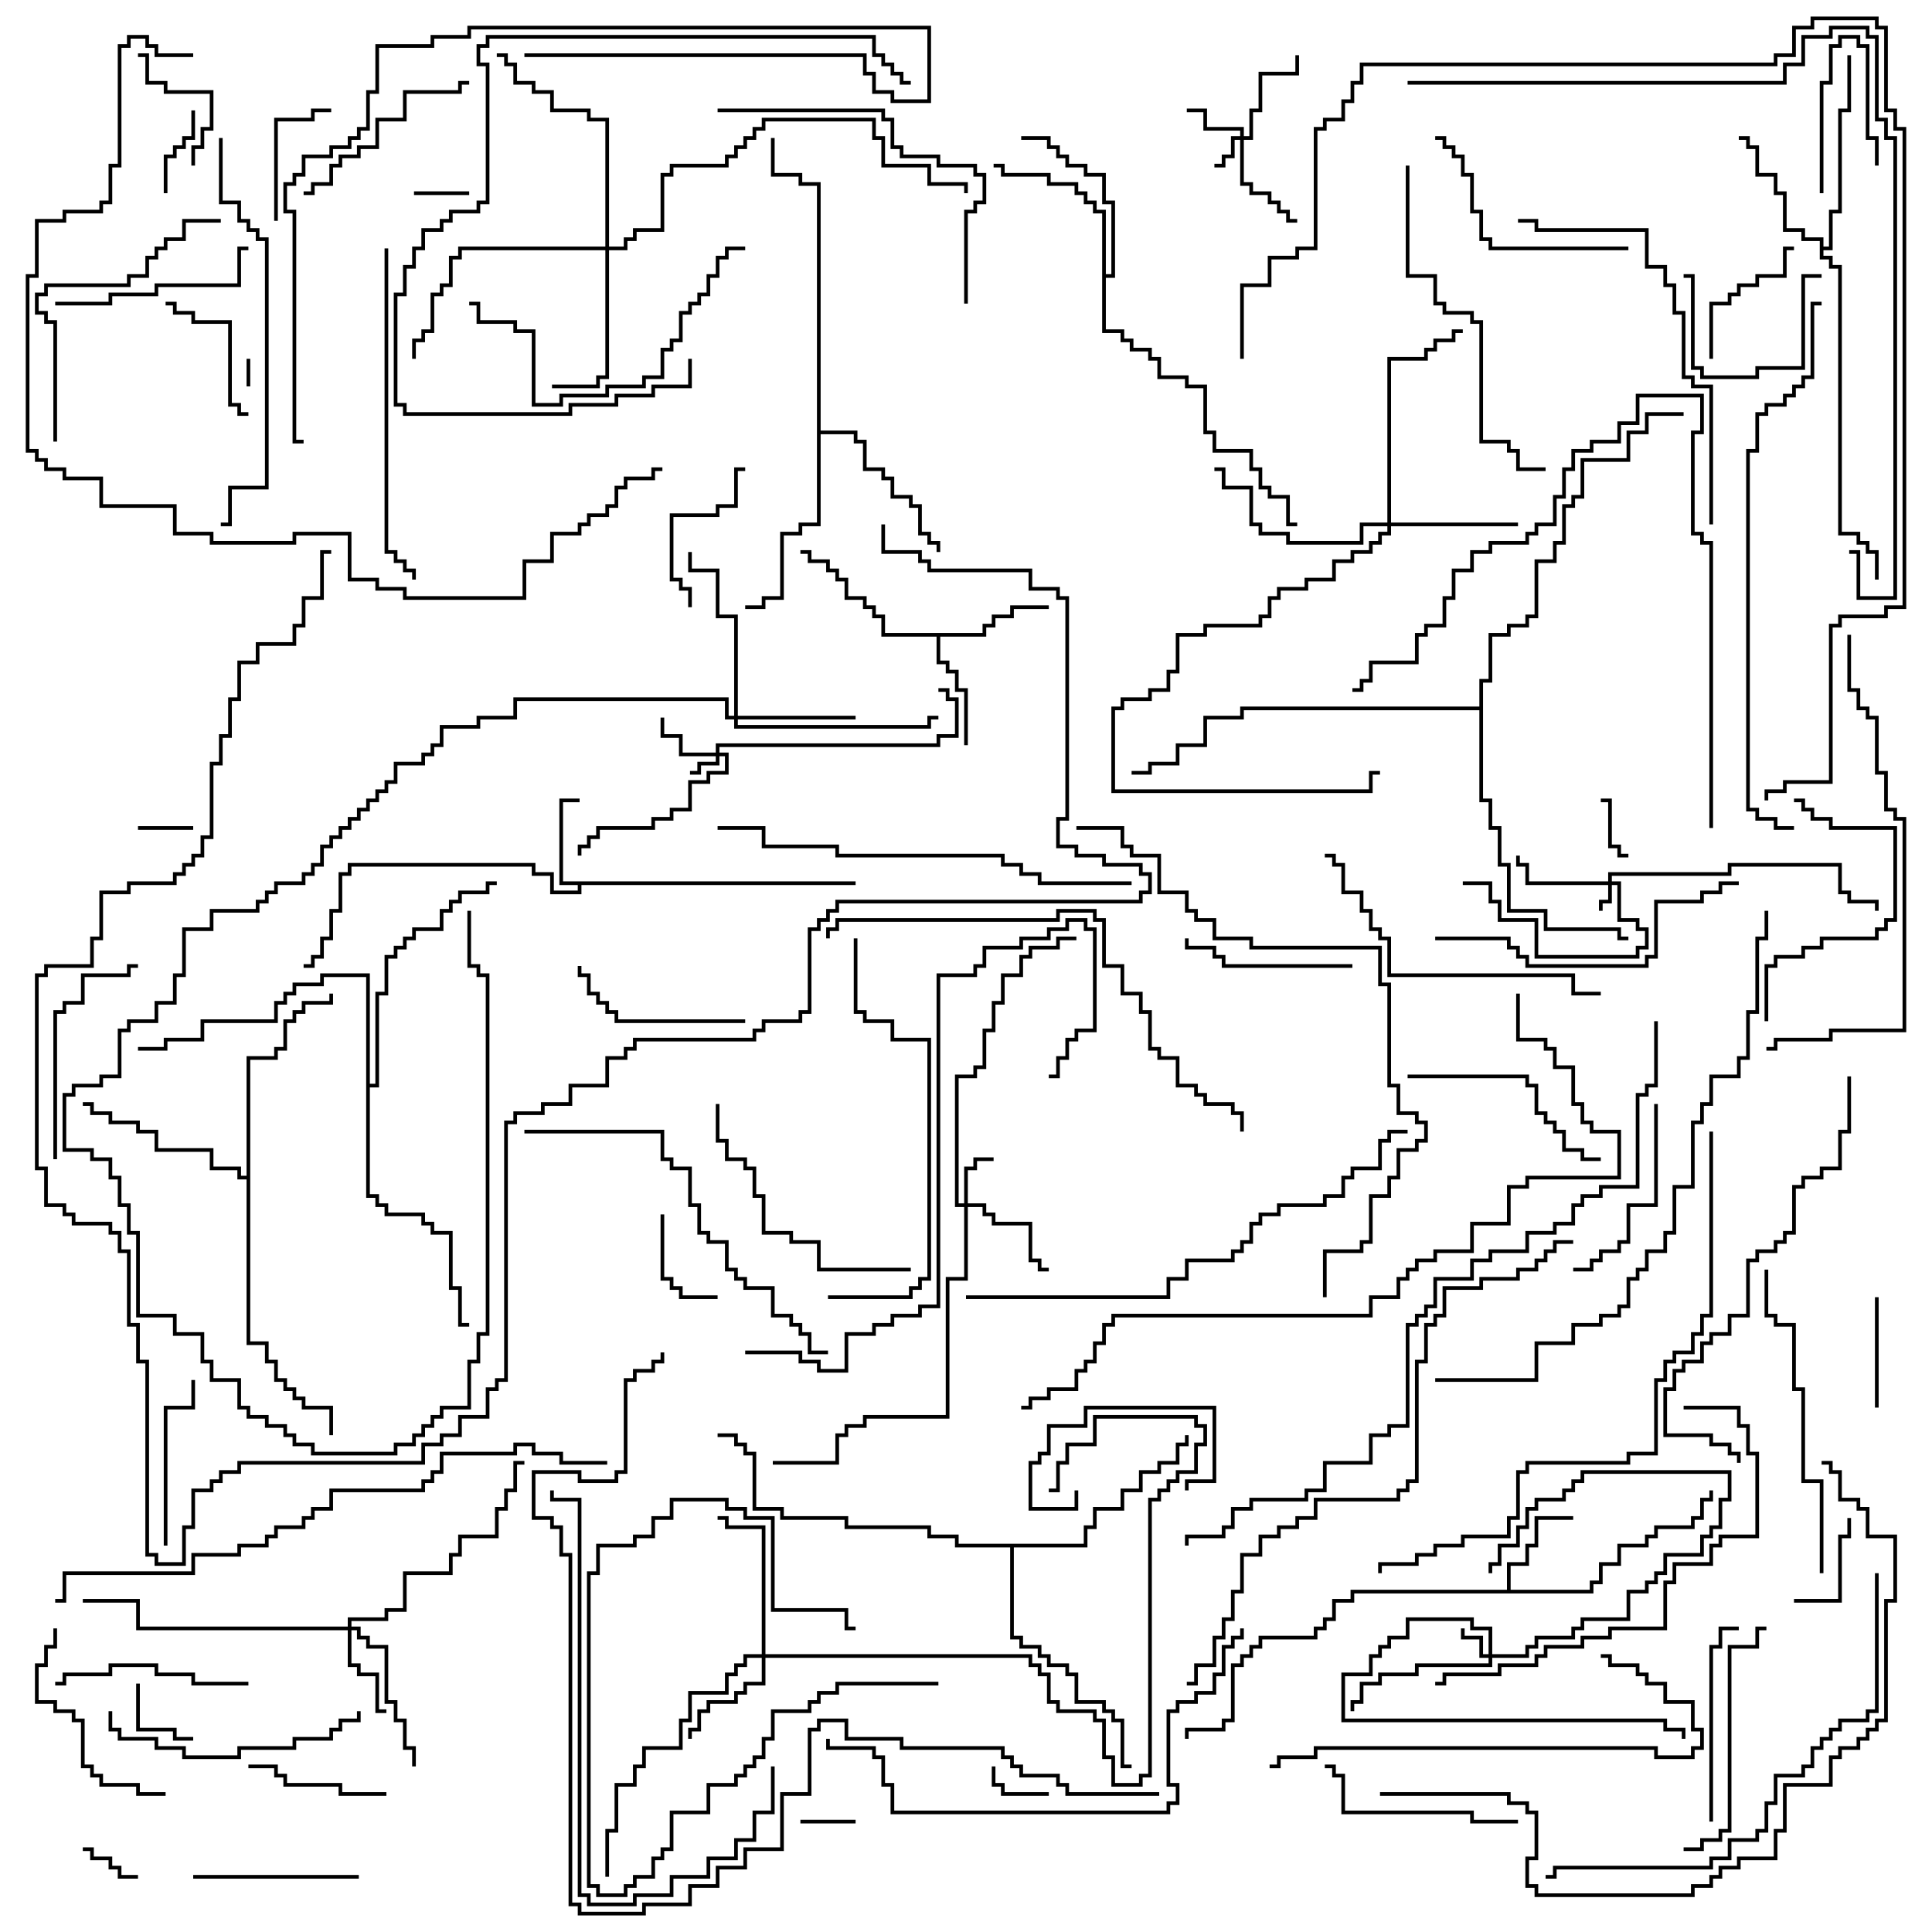 <svg version="1.1" width="105" height="105" xmlns="http://www.w3.org/2000/svg"><path d="M46.5,47.9L46.5,48.1L31.6,48.1L31.6,48.6L29.9,48.6L29.9,47.6L28.9,47.6L28.9,47.1L19.1,47.1L19.1,47.6L18.6,47.6L18.6,49.6L18.1,49.6L18.1,51.1L17.6,51.1L17.6,52.1L17.1,52.1L17.1,52.6L16.5,52.6L16.5,52.4L16.9,52.4L16.9,51.9L17.4,51.9L17.4,50.9L17.9,50.9L17.9,49.4L18.4,49.4L18.4,47.4L18.9,47.4L18.9,46.9L29.1,46.9L29.1,47.4L30.1,47.4L30.1,48.4L31.4,48.4L31.4,48.1L30.4,48.1L30.4,43.4L31.5,43.4L31.5,43.6L30.6,43.6L30.6,47.9z" stroke="none"/><path d="M81.9,86.4L81.9,84.9L82.9,84.9L82.9,83.9L83.4,83.9L83.4,82.4L85.5,82.4L85.5,82.6L83.6,82.6L83.6,84.1L83.1,84.1L83.1,85.1L82.1,85.1L82.1,86.4L86.4,86.4L86.4,85.9L86.9,85.9L86.9,84.9L87.9,84.9L87.9,83.9L89.4,83.9L89.4,83.4L89.9,83.4L89.9,82.9L91.9,82.9L91.9,82.4L92.4,82.4L92.4,81.4L92.9,81.4L92.9,81L93.1,81L93.1,81.6L92.6,81.6L92.6,82.6L92.1,82.6L92.1,83.1L90.1,83.1L90.1,83.6L89.6,83.6L89.6,84.1L88.1,84.1L88.1,85.1L87.1,85.1L87.1,86.1L86.6,86.1L86.6,86.6L73.6,86.6L73.6,87.1L72.6,87.1L72.6,88.1L72.1,88.1L72.1,88.6L71.6,88.6L71.6,89.1L68.6,89.1L68.6,89.6L68.1,89.6L68.1,90.1L67.6,90.1L67.6,90.6L67.1,90.6L67.1,93.6L66.6,93.6L66.6,94.1L64.6,94.1L64.6,94.5L64.4,94.5L64.4,93.9L66.4,93.9L66.4,93.4L66.9,93.4L66.9,90.4L67.4,90.4L67.4,89.9L67.9,89.9L67.9,89.4L68.4,89.4L68.4,88.9L71.4,88.9L71.4,88.4L71.9,88.4L71.9,87.9L72.4,87.9L72.4,86.9L73.4,86.9L73.4,86.4z" stroke="none"/><path d="M53.4,34.4L53.4,33.9L53.9,33.9L53.9,33.4L54.9,33.4L54.9,32.9L57,32.9L57,33.1L55.1,33.1L55.1,33.6L54.1,33.6L54.1,34.1L53.6,34.1L53.6,34.6L51.1,34.6L51.1,35.9L51.6,35.9L51.6,36.4L52.1,36.4L52.1,37.4L52.6,37.4L52.6,40.5L52.4,40.5L52.4,37.6L51.9,37.6L51.9,36.6L51.4,36.6L51.4,36.1L50.9,36.1L50.9,34.6L47.9,34.6L47.9,33.6L47.4,33.6L47.4,33.1L46.9,33.1L46.9,32.6L45.9,32.6L45.9,31.6L45.4,31.6L45.4,31.1L44.9,31.1L44.9,30.6L43.9,30.6L43.9,30.1L43.5,30.1L43.5,29.9L44.1,29.9L44.1,30.4L45.1,30.4L45.1,30.9L45.6,30.9L45.6,31.4L46.1,31.4L46.1,32.4L47.1,32.4L47.1,32.9L47.6,32.9L47.6,33.4L48.1,33.4L48.1,34.4z" stroke="none"/><path d="M98.9,13.1L97.9,13.1L97.9,12.6L96.9,12.6L96.9,10.6L96.4,10.6L96.4,9.6L95.4,9.6L95.4,8.1L94.9,8.1L94.9,7.6L94.5,7.6L94.5,7.4L95.1,7.4L95.1,7.9L95.6,7.9L95.6,9.4L96.6,9.4L96.6,10.4L97.1,10.4L97.1,12.4L98.1,12.4L98.1,12.9L99.1,12.9L99.1,13.4L99.4,13.4L99.4,11.4L99.9,11.4L99.9,5.9L100.4,5.9L100.4,3L100.6,3L100.6,6.1L100.1,6.1L100.1,11.6L99.6,11.6L99.6,13.6L99.1,13.6L99.1,13.9L99.6,13.9L99.6,14.4L100.1,14.4L100.1,28.9L101.1,28.9L101.1,29.4L101.6,29.4L101.6,29.9L102.1,29.9L102.1,31.5L101.9,31.5L101.9,30.1L101.4,30.1L101.4,29.6L100.9,29.6L100.9,29.1L99.9,29.1L99.9,14.6L99.4,14.6L99.4,14.1L98.9,14.1z" stroke="none"/><path d="M59.9,11.6L59.4,11.6L59.4,11.1L58.9,11.1L58.9,10.6L58.4,10.6L58.4,10.1L56.9,10.1L56.9,9.6L54.4,9.6L54.4,9.1L54,9.1L54,8.9L54.6,8.9L54.6,9.4L57.1,9.4L57.1,9.9L58.6,9.9L58.6,10.4L59.1,10.4L59.1,10.9L59.6,10.9L59.6,11.4L60.1,11.4L60.1,14.9L60.4,14.9L60.4,11.1L59.9,11.1L59.9,9.6L58.9,9.6L58.9,9.1L57.9,9.1L57.9,8.6L57.4,8.6L57.4,8.1L56.9,8.1L56.9,7.6L55.5,7.6L55.5,7.4L57.1,7.4L57.1,7.9L57.6,7.9L57.6,8.4L58.1,8.4L58.1,8.9L59.1,8.9L59.1,9.4L60.1,9.4L60.1,10.9L60.6,10.9L60.6,15.1L60.1,15.1L60.1,17.9L61.1,17.9L61.1,18.4L61.6,18.4L61.6,18.9L62.6,18.9L62.6,19.4L63.1,19.4L63.1,20.4L64.6,20.4L64.6,20.9L65.6,20.9L65.6,23.4L66.1,23.4L66.1,24.4L68.1,24.4L68.1,25.4L68.6,25.4L68.6,26.4L69.1,26.4L69.1,26.9L70.1,26.9L70.1,28.4L70.5,28.4L70.5,28.6L69.9,28.6L69.9,27.1L68.9,27.1L68.9,26.6L68.4,26.6L68.4,25.6L67.9,25.6L67.9,24.6L65.9,24.6L65.9,23.6L65.4,23.6L65.4,21.1L64.4,21.1L64.4,20.6L62.9,20.6L62.9,19.6L62.4,19.6L62.4,19.1L61.4,19.1L61.4,18.6L60.9,18.6L60.9,18.1L59.9,18.1z" stroke="none"/><path d="M44.4,10.1L43.4,10.1L43.4,9.6L41.9,9.6L41.9,7.5L42.1,7.5L42.1,9.4L43.6,9.4L43.6,9.9L44.6,9.9L44.6,23.4L46.6,23.4L46.6,23.9L47.1,23.9L47.1,25.4L48.1,25.4L48.1,25.9L48.6,25.9L48.6,26.9L49.6,26.9L49.6,27.4L50.1,27.4L50.1,28.9L50.6,28.9L50.6,29.4L51.1,29.4L51.1,30L50.9,30L50.9,29.6L50.4,29.6L50.4,29.1L49.9,29.1L49.9,27.6L49.4,27.6L49.4,27.1L48.4,27.1L48.4,26.1L47.9,26.1L47.9,25.6L46.9,25.6L46.9,24.1L46.4,24.1L46.4,23.6L44.6,23.6L44.6,28.6L43.6,28.6L43.6,29.1L42.6,29.1L42.6,32.6L41.6,32.6L41.6,33.1L40.5,33.1L40.5,32.9L41.4,32.9L41.4,32.4L42.4,32.4L42.4,28.9L43.4,28.9L43.4,28.4L44.4,28.4z" stroke="none"/><path d="M13.4,63.9L13.4,57.4L14.9,57.4L14.9,56.9L15.4,56.9L15.4,55.4L15.9,55.4L15.9,54.9L16.4,54.9L16.4,54.4L17.9,54.4L17.9,54L18.1,54L18.1,54.6L16.6,54.6L16.6,55.1L16.1,55.1L16.1,55.6L15.6,55.6L15.6,57.1L15.1,57.1L15.1,57.6L13.6,57.6L13.6,72.9L14.6,72.9L14.6,73.9L15.1,73.9L15.1,74.9L15.6,74.9L15.6,75.4L16.1,75.4L16.1,75.9L16.6,75.9L16.6,76.4L18.1,76.4L18.1,78L17.9,78L17.9,76.6L16.4,76.6L16.4,76.1L15.9,76.1L15.9,75.6L15.4,75.6L15.4,75.1L14.9,75.1L14.9,74.1L14.4,74.1L14.4,73.1L13.4,73.1L13.4,64.1L12.9,64.1L12.9,63.6L11.4,63.6L11.4,62.6L8.4,62.6L8.4,61.6L7.4,61.6L7.4,61.1L5.9,61.1L5.9,60.6L4.9,60.6L4.9,60.1L4.5,60.1L4.5,59.9L5.1,59.9L5.1,60.4L6.1,60.4L6.1,60.9L7.6,60.9L7.6,61.4L8.6,61.4L8.6,62.4L11.6,62.4L11.6,63.4L13.1,63.4L13.1,63.9z" stroke="none"/><path d="M58.9,83.9L58.9,82.9L59.4,82.9L59.4,81.9L60.9,81.9L60.9,80.9L61.9,80.9L61.9,79.9L62.9,79.9L62.9,79.4L63.9,79.4L63.9,78.4L64.4,78.4L64.4,78L64.6,78L64.6,78.6L64.1,78.6L64.1,79.6L63.1,79.6L63.1,80.1L62.1,80.1L62.1,81.1L61.1,81.1L61.1,82.1L59.6,82.1L59.6,83.1L59.1,83.1L59.1,84.1L55.1,84.1L55.1,88.9L55.6,88.9L55.6,89.4L56.6,89.4L56.6,89.9L57.1,89.9L57.1,90.4L58.1,90.4L58.1,90.9L58.6,90.9L58.6,92.4L60.1,92.4L60.1,92.9L60.6,92.9L60.6,93.4L61.1,93.4L61.1,95.9L61.5,95.9L61.5,96.1L60.9,96.1L60.9,93.6L60.4,93.6L60.4,93.1L59.9,93.1L59.9,92.6L58.4,92.6L58.4,91.1L57.9,91.1L57.9,90.6L56.9,90.6L56.9,90.1L56.4,90.1L56.4,89.6L55.4,89.6L55.4,89.1L54.9,89.1L54.9,84.1L51.9,84.1L51.9,83.6L50.4,83.6L50.4,83.1L45.9,83.1L45.9,82.6L42.4,82.6L42.4,82.1L40.9,82.1L40.9,79.1L40.4,79.1L40.4,78.6L39.9,78.6L39.9,78.1L39,78.1L39,77.9L40.1,77.9L40.1,78.4L40.6,78.4L40.6,78.9L41.1,78.9L41.1,81.9L42.6,81.9L42.6,82.4L46.1,82.4L46.1,82.9L50.6,82.9L50.6,83.4L52.1,83.4L52.1,83.9z" stroke="none"/><path d="M19.9,53.1L17.6,53.1L17.6,53.6L16.1,53.6L16.1,54.1L15.6,54.1L15.6,54.6L15.1,54.6L15.1,55.6L11.1,55.6L11.1,56.6L9.1,56.6L9.1,57.1L7.5,57.1L7.5,56.9L8.9,56.9L8.9,56.4L10.9,56.4L10.9,55.4L14.9,55.4L14.9,54.4L15.4,54.4L15.4,53.9L15.9,53.9L15.9,53.4L17.4,53.4L17.4,52.9L20.1,52.9L20.1,58.9L20.4,58.9L20.4,53.9L20.9,53.9L20.9,51.9L21.4,51.9L21.4,51.4L21.9,51.4L21.9,50.9L22.4,50.9L22.4,50.4L23.9,50.4L23.9,49.4L24.4,49.4L24.4,48.9L24.9,48.9L24.9,48.4L26.4,48.4L26.4,47.9L27,47.9L27,48.1L26.6,48.1L26.6,48.6L25.1,48.6L25.1,49.1L24.6,49.1L24.6,49.6L24.1,49.6L24.1,50.6L22.6,50.6L22.6,51.1L22.1,51.1L22.1,51.6L21.6,51.6L21.6,52.1L21.1,52.1L21.1,54.1L20.6,54.1L20.6,59.1L20.1,59.1L20.1,64.9L20.6,64.9L20.6,65.4L21.1,65.4L21.1,65.9L23.1,65.9L23.1,66.4L23.6,66.4L23.6,66.9L24.6,66.9L24.6,69.9L25.1,69.9L25.1,71.9L25.5,71.9L25.5,72.1L24.9,72.1L24.9,70.1L24.4,70.1L24.4,67.1L23.4,67.1L23.4,66.6L22.9,66.6L22.9,66.1L20.9,66.1L20.9,65.6L20.4,65.6L20.4,65.1L19.9,65.1z" stroke="none"/><path d="M80.4,38.4L80.4,36.9L80.9,36.9L80.9,34.4L81.9,34.4L81.9,33.9L82.9,33.9L82.9,33.4L83.4,33.4L83.4,30.4L84.4,30.4L84.4,29.4L84.9,29.4L84.9,27.4L85.4,27.4L85.4,26.9L85.9,26.9L85.9,24.9L88.4,24.9L88.4,23.4L89.4,23.4L89.4,22.4L91.5,22.4L91.5,22.6L89.6,22.6L89.6,23.6L88.6,23.6L88.6,25.1L86.1,25.1L86.1,27.1L85.6,27.1L85.6,27.6L85.1,27.6L85.1,29.6L84.6,29.6L84.6,30.6L83.6,30.6L83.6,33.6L83.1,33.6L83.1,34.1L82.1,34.1L82.1,34.6L81.1,34.6L81.1,37.1L80.6,37.1L80.6,43.4L81.1,43.4L81.1,44.9L81.6,44.9L81.6,46.9L82.1,46.9L82.1,49.4L84.1,49.4L84.1,50.4L88.1,50.4L88.1,50.9L88.5,50.9L88.5,51.1L87.9,51.1L87.9,50.6L83.9,50.6L83.9,49.6L81.9,49.6L81.9,47.1L81.4,47.1L81.4,45.1L80.9,45.1L80.9,43.6L80.4,43.6L80.4,38.6L67.6,38.6L67.6,39.1L65.6,39.1L65.6,40.6L64.1,40.6L64.1,41.6L62.6,41.6L62.6,42.1L61.5,42.1L61.5,41.9L62.4,41.9L62.4,41.4L63.9,41.4L63.9,40.4L65.4,40.4L65.4,38.9L67.4,38.9L67.4,38.4z" stroke="none"/><path d="M87.4,47.9L87.4,47.4L93.9,47.4L93.9,46.9L100.1,46.9L100.1,48.4L100.6,48.4L100.6,48.9L102.1,48.9L102.1,49.5L101.9,49.5L101.9,49.1L100.4,49.1L100.4,48.6L99.9,48.6L99.9,47.1L94.1,47.1L94.1,47.6L87.6,47.6L87.6,47.9L88.1,47.9L88.1,49.9L89.1,49.9L89.1,50.4L89.6,50.4L89.6,51.6L89.1,51.6L89.1,52.1L83.4,52.1L83.4,50.1L81.4,50.1L81.4,49.1L80.9,49.1L80.9,48.1L79.5,48.1L79.5,47.9L81.1,47.9L81.1,48.9L81.6,48.9L81.6,49.9L83.6,49.9L83.6,51.9L88.9,51.9L88.9,51.4L89.4,51.4L89.4,50.6L88.9,50.6L88.9,50.1L87.9,50.1L87.9,48.1L87.6,48.1L87.6,49.1L87.1,49.1L87.1,49.5L86.9,49.5L86.9,48.9L87.4,48.9L87.4,48.1L82.9,48.1L82.9,47.1L82.4,47.1L82.4,46.5L82.6,46.5L82.6,46.9L83.1,46.9L83.1,47.9z" stroke="none"/><path d="M38.9,40.9L38.9,40.4L50.9,40.4L50.9,39.9L51.9,39.9L51.9,38.1L51.4,38.1L51.4,37.6L51,37.6L51,37.4L51.6,37.4L51.6,37.9L52.1,37.9L52.1,40.1L51.1,40.1L51.1,40.6L39.1,40.6L39.1,40.9L39.6,40.9L39.6,42.1L38.6,42.1L38.6,42.6L37.6,42.6L37.6,44.1L36.6,44.1L36.6,44.6L35.6,44.6L35.6,45.1L32.6,45.1L32.6,45.6L32.1,45.6L32.1,46.1L31.6,46.1L31.6,46.5L31.4,46.5L31.4,45.9L31.9,45.9L31.9,45.4L32.4,45.4L32.4,44.9L35.4,44.9L35.4,44.4L36.4,44.4L36.4,43.9L37.4,43.9L37.4,42.4L38.4,42.4L38.4,41.9L39.4,41.9L39.4,41.1L39.1,41.1L39.1,41.6L38.1,41.6L38.1,42.1L37.5,42.1L37.5,41.9L37.9,41.9L37.9,41.4L38.9,41.4L38.9,41.1L36.9,41.1L36.9,40.1L35.9,40.1L35.9,39L36.1,39L36.1,39.9L37.1,39.9L37.1,40.9z" stroke="none"/><path d="M67.4,7.4L67.4,7.1L65.4,7.1L65.4,6.1L64.5,6.1L64.5,5.9L65.6,5.9L65.6,6.9L67.6,6.9L67.6,7.4L67.9,7.4L67.9,5.9L68.4,5.9L68.4,3.9L70.4,3.9L70.4,3L70.6,3L70.6,4.1L68.6,4.1L68.6,6.1L68.1,6.1L68.1,7.6L67.6,7.6L67.6,9.9L68.1,9.9L68.1,10.4L69.1,10.4L69.1,10.9L69.6,10.9L69.6,11.4L70.1,11.4L70.1,11.9L70.5,11.9L70.5,12.1L69.9,12.1L69.9,11.6L69.4,11.6L69.4,11.1L68.9,11.1L68.9,10.6L67.9,10.6L67.9,10.1L67.4,10.1L67.4,7.6L67.1,7.6L67.1,8.6L66.6,8.6L66.6,9.1L66,9.1L66,8.9L66.4,8.9L66.4,8.4L66.9,8.4L66.9,7.4z" stroke="none"/><path d="M80.9,89.9L80.9,88.6L79.9,88.6L79.9,88.1L76.6,88.1L76.6,89.1L75.6,89.1L75.6,89.6L75.1,89.6L75.1,90.1L74.6,90.1L74.6,91.1L73.1,91.1L73.1,93.4L90.6,93.4L90.6,93.9L91.6,93.9L91.6,94.5L91.4,94.5L91.4,94.1L90.4,94.1L90.4,93.6L72.9,93.6L72.9,90.9L74.4,90.9L74.4,89.9L74.9,89.9L74.9,89.4L75.4,89.4L75.4,88.9L76.4,88.9L76.4,87.9L80.1,87.9L80.1,88.4L81.1,88.4L81.1,89.9L82.9,89.9L82.9,89.4L83.4,89.4L83.4,88.9L85.4,88.9L85.4,88.4L85.9,88.4L85.9,87.9L88.4,87.9L88.4,86.4L89.4,86.4L89.4,85.9L89.9,85.9L89.9,85.4L90.4,85.4L90.4,84.4L92.4,84.4L92.4,83.4L92.9,83.4L92.9,82.9L93.4,82.9L93.4,81.4L93.9,81.4L93.9,80.1L86.1,80.1L86.1,80.6L85.6,80.6L85.6,81.1L85.1,81.1L85.1,81.6L83.6,81.6L83.6,82.1L83.1,82.1L83.1,83.1L82.6,83.1L82.6,84.1L81.6,84.1L81.6,85.1L81.1,85.1L81.1,85.5L80.9,85.5L80.9,84.9L81.4,84.9L81.4,83.9L82.4,83.9L82.4,82.9L82.9,82.9L82.9,81.9L83.4,81.9L83.4,81.4L84.9,81.4L84.9,80.9L85.4,80.9L85.4,80.4L85.9,80.4L85.9,79.9L94.1,79.9L94.1,81.6L93.6,81.6L93.6,83.1L93.1,83.1L93.1,83.6L92.6,83.6L92.6,84.6L90.6,84.6L90.6,85.6L90.1,85.6L90.1,86.1L89.6,86.1L89.6,86.6L88.6,86.6L88.6,88.1L86.1,88.1L86.1,88.6L85.6,88.6L85.6,89.1L83.6,89.1L83.6,89.6L83.1,89.6L83.1,90.1L81.1,90.1L81.1,90.6L77.1,90.6L77.1,91.1L75.1,91.1L75.1,91.6L74.1,91.6L74.1,92.6L73.6,92.6L73.6,93L73.4,93L73.4,92.4L73.9,92.4L73.9,91.4L74.9,91.4L74.9,90.9L76.9,90.9L76.9,90.4L80.9,90.4L80.9,90.1L80.4,90.1L80.4,89.1L79.4,89.1L79.4,88.5L79.6,88.5L79.6,88.9L80.6,88.9L80.6,89.9z" stroke="none"/><path d="M52.4,65.4L52.4,63.4L52.9,63.4L52.9,62.9L54,62.9L54,63.1L53.1,63.1L53.1,63.6L52.6,63.6L52.6,65.4L53.6,65.4L53.6,65.9L54.1,65.9L54.1,66.4L56.1,66.4L56.1,68.4L56.6,68.4L56.6,68.9L57,68.9L57,69.1L56.4,69.1L56.4,68.6L55.9,68.6L55.9,66.6L53.9,66.6L53.9,66.1L53.4,66.1L53.4,65.6L52.6,65.6L52.6,69.6L51.6,69.6L51.6,77.1L47.1,77.1L47.1,77.6L46.1,77.6L46.1,78.1L45.6,78.1L45.6,79.6L42,79.6L42,79.4L45.4,79.4L45.4,77.9L45.9,77.9L45.9,77.4L46.9,77.4L46.9,76.9L51.4,76.9L51.4,69.4L52.4,69.4L52.4,65.6L51.9,65.6L51.9,58.4L52.9,58.4L52.9,57.9L53.4,57.9L53.4,55.9L53.9,55.9L53.9,54.4L54.4,54.4L54.4,52.9L55.4,52.9L55.4,51.9L55.9,51.9L55.9,51.4L57.4,51.4L57.4,50.9L58.5,50.9L58.5,51.1L57.6,51.1L57.6,51.6L56.1,51.6L56.1,52.1L55.6,52.1L55.6,53.1L54.6,53.1L54.6,54.6L54.1,54.6L54.1,56.1L53.6,56.1L53.6,58.1L53.1,58.1L53.1,58.6L52.1,58.6L52.1,65.4z" stroke="none"/><path d="M18.9,88.4L18.9,87.9L20.9,87.9L20.9,87.4L21.9,87.4L21.9,85.4L24.4,85.4L24.4,84.4L24.9,84.4L24.9,83.4L26.9,83.4L26.9,81.9L27.4,81.9L27.4,80.9L27.9,80.9L27.9,79.4L28.5,79.4L28.5,79.6L28.1,79.6L28.1,81.1L27.6,81.1L27.6,82.1L27.1,82.1L27.1,83.6L25.1,83.6L25.1,84.6L24.6,84.6L24.6,85.6L22.1,85.6L22.1,87.6L21.1,87.6L21.1,88.1L19.1,88.1L19.1,88.4L19.6,88.4L19.6,88.9L20.1,88.9L20.1,89.4L21.1,89.4L21.1,92.4L21.6,92.4L21.6,93.4L22.1,93.4L22.1,94.9L22.6,94.9L22.6,96L22.4,96L22.4,95.1L21.9,95.1L21.9,93.6L21.4,93.6L21.4,92.6L20.9,92.6L20.9,89.6L19.9,89.6L19.9,89.1L19.4,89.1L19.4,88.6L19.1,88.6L19.1,90.4L19.6,90.4L19.6,90.9L20.6,90.9L20.6,92.9L21,92.9L21,93.1L20.4,93.1L20.4,91.1L19.4,91.1L19.4,90.6L18.9,90.6L18.9,88.6L7.4,88.6L7.4,87.1L4.5,87.1L4.5,86.9L7.6,86.9L7.6,88.4z" stroke="none"/><path d="M41.4,89.9L41.4,83.1L39.4,83.1L39.4,82.6L39,82.6L39,82.4L39.6,82.4L39.6,82.9L41.6,82.9L41.6,89.9L56.1,89.9L56.1,90.4L56.6,90.4L56.6,90.9L57.1,90.9L57.1,92.4L57.6,92.4L57.6,92.9L59.6,92.9L59.6,93.4L60.1,93.4L60.1,95.4L60.6,95.4L60.6,96.9L61.9,96.9L61.9,96.4L62.4,96.4L62.4,81.4L62.9,81.4L62.9,80.9L63.4,80.9L63.4,80.4L63.9,80.4L63.9,79.9L64.9,79.9L64.9,78.4L65.4,78.4L65.4,77.6L64.9,77.6L64.9,77.1L59.6,77.1L59.6,78.6L58.1,78.6L58.1,79.6L57.6,79.6L57.6,81.1L57,81.1L57,80.9L57.4,80.9L57.4,79.4L57.9,79.4L57.9,78.4L59.4,78.4L59.4,76.9L65.1,76.9L65.1,77.4L65.6,77.4L65.6,78.6L65.1,78.6L65.1,80.1L64.1,80.1L64.1,80.6L63.6,80.6L63.6,81.1L63.1,81.1L63.1,81.6L62.6,81.6L62.6,96.6L62.1,96.6L62.1,97.1L60.4,97.1L60.4,95.6L59.9,95.6L59.9,93.6L59.4,93.6L59.4,93.1L57.4,93.1L57.4,92.6L56.9,92.6L56.9,91.1L56.4,91.1L56.4,90.6L55.9,90.6L55.9,90.1L41.6,90.1L41.6,91.6L40.6,91.6L40.6,92.1L40.1,92.1L40.1,92.6L38.6,92.6L38.6,93.1L38.1,93.1L38.1,94.1L37.6,94.1L37.6,94.5L37.4,94.5L37.4,93.9L37.9,93.9L37.9,92.9L38.4,92.9L38.4,92.4L39.9,92.4L39.9,91.9L40.4,91.9L40.4,91.4L41.4,91.4L41.4,90.1L40.6,90.1L40.6,90.6L40.1,90.6L40.1,91.1L39.6,91.1L39.6,92.1L37.6,92.1L37.6,93.6L37.1,93.6L37.1,95.1L35.1,95.1L35.1,96.1L34.6,96.1L34.6,97.1L33.6,97.1L33.6,99.6L33.1,99.6L33.1,102L32.9,102L32.9,99.4L33.4,99.4L33.4,96.9L34.4,96.9L34.4,95.9L34.9,95.9L34.9,94.9L36.9,94.9L36.9,93.4L37.4,93.4L37.4,91.9L39.4,91.9L39.4,90.9L39.9,90.9L39.9,90.4L40.4,90.4L40.4,89.9z" stroke="none"/><path d="M39.9,38.9L39.9,33.6L38.9,33.6L38.9,31.1L37.4,31.1L37.4,30L37.6,30L37.6,30.9L39.1,30.9L39.1,33.4L40.1,33.4L40.1,38.9L46.5,38.9L46.5,39.1L40.1,39.1L40.1,39.4L50.4,39.4L50.4,38.9L51,38.9L51,39.1L50.6,39.1L50.6,39.6L39.9,39.6L39.9,39.1L39.4,39.1L39.4,38.1L28.1,38.1L28.1,39.1L26.1,39.1L26.1,39.6L24.1,39.6L24.1,40.6L23.6,40.6L23.6,41.1L23.1,41.1L23.1,41.6L21.6,41.6L21.6,42.6L21.1,42.6L21.1,43.1L20.6,43.1L20.6,43.6L20.1,43.6L20.1,44.1L19.6,44.1L19.6,44.6L19.1,44.6L19.1,45.1L18.6,45.1L18.6,45.6L18.1,45.6L18.1,46.1L17.6,46.1L17.6,47.1L17.1,47.1L17.1,47.6L16.6,47.6L16.6,48.1L15.1,48.1L15.1,48.6L14.6,48.6L14.6,49.1L14.1,49.1L14.1,49.6L11.6,49.6L11.6,50.6L10.1,50.6L10.1,53.1L9.6,53.1L9.6,54.6L8.6,54.6L8.6,55.6L7.1,55.6L7.1,56.1L6.6,56.1L6.6,58.6L5.6,58.6L5.6,59.1L4.1,59.1L4.1,59.6L3.6,59.6L3.6,62.4L5.1,62.4L5.1,62.9L6.1,62.9L6.1,63.9L6.6,63.9L6.6,65.4L7.1,65.4L7.1,66.9L7.6,66.9L7.6,71.4L9.6,71.4L9.6,72.4L11.1,72.4L11.1,73.9L11.6,73.9L11.6,74.9L13.1,74.9L13.1,76.4L13.6,76.4L13.6,76.9L14.6,76.9L14.6,77.4L15.6,77.4L15.6,77.9L16.1,77.9L16.1,78.4L17.1,78.4L17.1,78.9L21.4,78.9L21.4,78.4L22.4,78.4L22.4,77.9L22.9,77.9L22.9,77.4L23.4,77.4L23.4,76.9L23.9,76.9L23.9,76.4L25.4,76.4L25.4,73.9L25.9,73.9L25.9,72.4L26.4,72.4L26.4,53.1L25.9,53.1L25.9,52.6L25.4,52.6L25.4,49.5L25.6,49.5L25.6,52.4L26.1,52.4L26.1,52.9L26.6,52.9L26.6,72.6L26.1,72.6L26.1,74.1L25.6,74.1L25.6,76.6L24.1,76.6L24.1,77.1L23.6,77.1L23.6,77.6L23.1,77.6L23.1,78.1L22.6,78.1L22.6,78.6L21.6,78.6L21.6,79.1L16.9,79.1L16.9,78.6L15.9,78.6L15.9,78.1L15.4,78.1L15.4,77.6L14.4,77.6L14.4,77.1L13.4,77.1L13.4,76.6L12.9,76.6L12.9,75.1L11.4,75.1L11.4,74.1L10.9,74.1L10.9,72.6L9.4,72.6L9.4,71.6L7.4,71.6L7.4,67.1L6.9,67.1L6.9,65.6L6.4,65.6L6.4,64.1L5.9,64.1L5.9,63.1L4.9,63.1L4.9,62.6L3.4,62.6L3.4,59.4L3.9,59.4L3.9,58.9L5.4,58.9L5.4,58.4L6.4,58.4L6.4,55.9L6.9,55.9L6.9,55.4L8.4,55.4L8.4,54.4L9.4,54.4L9.4,52.9L9.9,52.9L9.9,50.4L11.4,50.4L11.4,49.4L13.9,49.4L13.9,48.9L14.4,48.9L14.4,48.4L14.9,48.4L14.9,47.9L16.4,47.9L16.4,47.4L16.9,47.4L16.9,46.9L17.4,46.9L17.4,45.9L17.9,45.9L17.9,45.4L18.4,45.4L18.4,44.9L18.9,44.9L18.9,44.4L19.4,44.4L19.4,43.9L19.9,43.9L19.9,43.4L20.4,43.4L20.4,42.9L20.9,42.9L20.9,42.4L21.4,42.4L21.4,41.4L22.9,41.4L22.9,40.9L23.4,40.9L23.4,40.4L23.9,40.4L23.9,39.4L25.9,39.4L25.9,38.9L27.9,38.9L27.9,37.9L39.6,37.9L39.6,38.9z" stroke="none"/><path d="M75.4,28.4L75.4,19.4L77.4,19.4L77.4,18.9L77.9,18.9L77.9,18.4L78.9,18.4L78.9,17.9L79.5,17.9L79.5,18.1L79.1,18.1L79.1,18.6L78.1,18.6L78.1,19.1L77.6,19.1L77.6,19.6L75.6,19.6L75.6,28.4L82.5,28.4L82.5,28.6L75.6,28.6L75.6,29.1L75.1,29.1L75.1,29.6L74.6,29.6L74.6,30.1L73.6,30.1L73.6,30.6L72.6,30.6L72.6,31.6L71.1,31.6L71.1,32.1L69.6,32.1L69.6,32.6L69.1,32.6L69.1,33.6L68.6,33.6L68.6,34.1L65.6,34.1L65.6,34.6L64.1,34.6L64.1,36.6L63.6,36.6L63.6,37.6L62.6,37.6L62.6,38.1L61.1,38.1L61.1,38.6L60.6,38.6L60.6,42.9L74.4,42.9L74.4,41.9L75,41.9L75,42.1L74.6,42.1L74.6,43.1L60.4,43.1L60.4,38.4L60.9,38.4L60.9,37.9L62.4,37.9L62.4,37.4L63.4,37.4L63.4,36.4L63.9,36.4L63.9,34.4L65.4,34.4L65.4,33.9L68.4,33.9L68.4,33.4L68.9,33.4L68.9,32.4L69.4,32.4L69.4,31.9L70.9,31.9L70.9,31.4L72.4,31.4L72.4,30.4L73.4,30.4L73.4,29.9L74.4,29.9L74.4,29.4L74.9,29.4L74.9,28.9L75.4,28.9L75.4,28.6L74.1,28.6L74.1,29.6L69.9,29.6L69.9,29.1L68.4,29.1L68.4,28.6L67.9,28.6L67.9,26.6L66.4,26.6L66.4,25.6L66,25.6L66,25.4L66.6,25.4L66.6,26.4L68.1,26.4L68.1,28.4L68.6,28.4L68.6,28.9L70.1,28.9L70.1,29.4L73.9,29.4L73.9,28.4z" stroke="none"/><path d="M32.9,13.4L32.9,6.6L31.9,6.6L31.9,6.1L29.9,6.1L29.9,5.1L28.9,5.1L28.9,4.6L27.9,4.6L27.9,3.6L27.4,3.6L27.4,3.1L27,3.1L27,2.9L27.6,2.9L27.6,3.4L28.1,3.4L28.1,4.4L29.1,4.4L29.1,4.9L30.1,4.9L30.1,5.9L32.1,5.9L32.1,6.4L33.1,6.4L33.1,13.4L33.9,13.4L33.9,12.9L34.4,12.9L34.4,12.4L35.9,12.4L35.9,9.4L36.4,9.4L36.4,8.9L39.4,8.9L39.4,8.4L39.9,8.4L39.9,7.9L40.4,7.9L40.4,7.4L40.9,7.4L40.9,6.9L41.4,6.9L41.4,6.4L47.6,6.4L47.6,7.4L48.1,7.4L48.1,8.9L50.6,8.9L50.6,9.9L52.6,9.9L52.6,10.5L52.4,10.5L52.4,10.1L50.4,10.1L50.4,9.1L47.9,9.1L47.9,7.6L47.4,7.6L47.4,6.6L41.6,6.6L41.6,7.1L41.1,7.1L41.1,7.6L40.6,7.6L40.6,8.1L40.1,8.1L40.1,8.6L39.6,8.6L39.6,9.1L36.6,9.1L36.6,9.6L36.1,9.6L36.1,12.6L34.6,12.6L34.6,13.1L34.1,13.1L34.1,13.6L33.1,13.6L33.1,20.6L32.6,20.6L32.6,21.1L30,21.1L30,20.9L32.4,20.9L32.4,20.4L32.9,20.4L32.9,13.6L25.1,13.6L25.1,14.1L24.6,14.1L24.6,15.6L24.1,15.6L24.1,16.1L23.6,16.1L23.6,18.1L23.1,18.1L23.1,18.6L22.6,18.6L22.6,19.5L22.4,19.5L22.4,18.4L22.9,18.4L22.9,17.9L23.4,17.9L23.4,15.9L23.9,15.9L23.9,15.4L24.4,15.4L24.4,13.9L24.9,13.9L24.9,13.4z" stroke="none"/><path d="M13.6,21L13.4,21L13.4,19.5L13.6,19.5z" stroke="none"/><path d="M25.5,10.4L25.5,10.6L22.5,10.6L22.5,10.4z" stroke="none"/><path d="M10.5,44.9L10.5,45.1L7.5,45.1L7.5,44.9z" stroke="none"/><path d="M43.5,99.1L43.5,98.9L46.5,98.9L46.5,99.1z" stroke="none"/><path d="M57,97.4L57,97.6L54.4,97.6L54.4,97.1L53.9,97.1L53.9,96L54.1,96L54.1,96.9L54.6,96.9L54.6,97.4z" stroke="none"/><path d="M88.5,46.4L88.5,46.6L87.9,46.6L87.9,46.1L87.4,46.1L87.4,43.6L87,43.6L87,43.4L87.6,43.4L87.6,45.9L88.1,45.9L88.1,46.4z" stroke="none"/><path d="M4.5,100.6L4.5,100.4L5.1,100.4L5.1,100.9L6.1,100.9L6.1,101.4L6.6,101.4L6.6,101.9L7.5,101.9L7.5,102.1L6.4,102.1L6.4,101.6L5.9,101.6L5.9,101.1L4.9,101.1L4.9,100.6z" stroke="none"/><path d="M99.1,10.5L98.9,10.5L98.9,4.4L99.4,4.4L99.4,2.4L99.9,2.4L99.9,1.9L101.1,1.9L101.1,2.4L101.6,2.4L101.6,7.4L102.1,7.4L102.1,9L101.9,9L101.9,7.6L101.4,7.6L101.4,2.6L100.9,2.6L100.9,2.1L100.1,2.1L100.1,2.6L99.6,2.6L99.6,4.6L99.1,4.6z" stroke="none"/><path d="M7.4,91.5L7.6,91.5L7.6,93.9L9.6,93.9L9.6,94.4L10.5,94.4L10.5,94.6L9.4,94.6L9.4,94.1L7.4,94.1z" stroke="none"/><path d="M10.4,6L10.6,6L10.6,7.6L10.1,7.6L10.1,8.1L9.6,8.1L9.6,8.6L9.1,8.6L9.1,10.5L8.9,10.5L8.9,8.4L9.4,8.4L9.4,7.9L9.9,7.9L9.9,7.4L10.4,7.4z" stroke="none"/><path d="M51,91.4L51,91.6L45.6,91.6L45.6,92.1L44.6,92.1L44.6,92.6L44.1,92.6L44.1,93.1L42.1,93.1L42.1,94.6L41.6,94.6L41.6,95.6L41.1,95.6L41.1,96.1L40.6,96.1L40.6,96.6L40.1,96.6L40.1,97.1L38.6,97.1L38.6,98.6L36.6,98.6L36.6,100.6L36.1,100.6L36.1,101.1L35.6,101.1L35.6,102.1L34.6,102.1L34.6,102.6L34.1,102.6L34.1,103.1L32.4,103.1L32.4,102.6L31.9,102.6L31.9,85.4L32.4,85.4L32.4,83.9L34.4,83.9L34.4,83.4L35.4,83.4L35.4,82.4L36.4,82.4L36.4,81.4L39.6,81.4L39.6,81.9L40.6,81.9L40.6,82.4L42.1,82.4L42.1,87.4L46.1,87.4L46.1,88.4L46.5,88.4L46.5,88.6L45.9,88.6L45.9,87.6L41.9,87.6L41.9,82.6L40.4,82.6L40.4,82.1L39.4,82.1L39.4,81.6L36.6,81.6L36.6,82.6L35.6,82.6L35.6,83.6L34.6,83.6L34.6,84.1L32.6,84.1L32.6,85.6L32.1,85.6L32.1,102.4L32.6,102.4L32.6,102.9L33.9,102.9L33.9,102.4L34.4,102.4L34.4,101.9L35.4,101.9L35.4,100.9L35.9,100.9L35.9,100.4L36.4,100.4L36.4,98.4L38.4,98.4L38.4,96.9L39.9,96.9L39.9,96.4L40.4,96.4L40.4,95.9L40.9,95.9L40.9,95.4L41.4,95.4L41.4,94.4L41.9,94.4L41.9,92.9L43.9,92.9L43.9,92.4L44.4,92.4L44.4,91.9L45.4,91.9L45.4,91.4z" stroke="none"/><path d="M97.5,87.1L97.5,86.9L99.9,86.9L99.9,83.4L100.4,83.4L100.4,82.5L100.6,82.5L100.6,83.6L100.1,83.6L100.1,87.1z" stroke="none"/><path d="M35.9,66L36.1,66L36.1,69.4L36.6,69.4L36.6,69.9L37.1,69.9L37.1,70.4L39,70.4L39,70.6L36.9,70.6L36.9,70.1L36.4,70.1L36.4,69.6L35.9,69.6z" stroke="none"/><path d="M102.1,76.5L101.9,76.5L101.9,70.5L102.1,70.5z" stroke="none"/><path d="M58.4,81L58.6,81L58.6,82.1L55.9,82.1L55.9,79.4L56.4,79.4L56.4,78.9L56.9,78.9L56.9,77.4L58.9,77.4L58.9,76.4L66.1,76.4L66.1,80.6L64.6,80.6L64.6,81L64.4,81L64.4,80.4L65.9,80.4L65.9,76.6L59.1,76.6L59.1,77.6L57.1,77.6L57.1,79.1L56.6,79.1L56.6,79.6L56.1,79.6L56.1,81.9L58.4,81.9z" stroke="none"/><path d="M15.1,12L14.9,12L14.9,6.4L16.9,6.4L16.9,5.9L18,5.9L18,6.1L17.1,6.1L17.1,6.6L15.1,6.6z" stroke="none"/><path d="M10.6,9L10.4,9L10.4,7.9L10.9,7.9L10.9,6.9L11.4,6.9L11.4,5.1L8.9,5.1L8.9,4.6L7.9,4.6L7.9,3.1L7.5,3.1L7.5,2.9L8.1,2.9L8.1,4.4L9.1,4.4L9.1,4.9L11.6,4.9L11.6,7.1L11.1,7.1L11.1,8.1L10.6,8.1z" stroke="none"/><path d="M93.1,19.5L92.9,19.5L92.9,16.4L93.9,16.4L93.9,15.9L94.4,15.9L94.4,15.4L95.4,15.4L95.4,14.9L96.9,14.9L96.9,13.4L97.5,13.4L97.5,13.6L97.1,13.6L97.1,15.1L95.6,15.1L95.6,15.6L94.6,15.6L94.6,16.1L94.1,16.1L94.1,16.6L93.1,16.6z" stroke="none"/><path d="M99,14.9L99,15.1L98.1,15.1L98.1,20.1L95.6,20.1L95.6,20.6L92.4,20.6L92.4,20.1L91.9,20.1L91.9,15.1L91.5,15.1L91.5,14.9L92.1,14.9L92.1,19.9L92.6,19.9L92.6,20.4L95.4,20.4L95.4,19.9L97.9,19.9L97.9,14.9z" stroke="none"/><path d="M13.5,22.4L13.5,22.6L12.9,22.6L12.9,22.1L12.4,22.1L12.4,17.6L10.4,17.6L10.4,17.1L9.4,17.1L9.4,16.6L9,16.6L9,16.4L9.6,16.4L9.6,16.9L10.6,16.9L10.6,17.4L12.6,17.4L12.6,21.9L13.1,21.9L13.1,22.4z" stroke="none"/><path d="M21,97.4L21,97.6L18.4,97.6L18.4,97.1L15.4,97.1L15.4,96.6L14.9,96.6L14.9,96.1L13.5,96.1L13.5,95.9L15.1,95.9L15.1,96.4L15.6,96.4L15.6,96.9L18.6,96.9L18.6,97.4z" stroke="none"/><path d="M40.5,25.4L40.5,25.6L40.1,25.6L40.1,27.6L39.1,27.6L39.1,28.1L36.6,28.1L36.6,31.4L37.1,31.4L37.1,31.9L37.6,31.9L37.6,33L37.4,33L37.4,32.1L36.9,32.1L36.9,31.6L36.4,31.6L36.4,27.9L38.9,27.9L38.9,27.4L39.9,27.4L39.9,25.4z" stroke="none"/><path d="M19.5,101.9L19.5,102.1L10.5,102.1L10.5,101.9z" stroke="none"/><path d="M9.1,84L8.9,84L8.9,76.4L10.4,76.4L10.4,75L10.6,75L10.6,76.6L9.1,76.6z" stroke="none"/><path d="M73.5,52.4L73.5,52.6L66.4,52.6L66.4,52.1L65.9,52.1L65.9,51.6L64.4,51.6L64.4,51L64.6,51L64.6,51.4L66.1,51.4L66.1,51.9L66.6,51.9L66.6,52.4z" stroke="none"/><path d="M40.5,55.4L40.5,55.6L33.4,55.6L33.4,55.1L32.9,55.1L32.9,54.6L32.4,54.6L32.4,54.1L31.9,54.1L31.9,53.1L31.4,53.1L31.4,52.5L31.6,52.5L31.6,52.9L32.1,52.9L32.1,53.9L32.6,53.9L32.6,54.4L33.1,54.4L33.1,54.9L33.6,54.9L33.6,55.4z" stroke="none"/><path d="M89.9,60L90.1,60L90.1,65.6L88.6,65.6L88.6,67.6L88.1,67.6L88.1,68.1L87.1,68.1L87.1,68.6L86.6,68.6L86.6,69.1L85.5,69.1L85.5,68.9L86.4,68.9L86.4,68.4L86.9,68.4L86.9,67.9L87.9,67.9L87.9,67.4L88.4,67.4L88.4,65.4L89.9,65.4z" stroke="none"/><path d="M13.5,91.4L13.5,91.6L10.4,91.6L10.4,91.1L8.4,91.1L8.4,90.6L6.1,90.6L6.1,91.1L3.6,91.1L3.6,91.6L3,91.6L3,91.4L3.4,91.4L3.4,90.9L5.9,90.9L5.9,90.4L8.6,90.4L8.6,90.9L10.6,90.9L10.6,91.4z" stroke="none"/><path d="M93.1,99L92.9,99L92.9,89.4L93.4,89.4L93.4,88.4L94.5,88.4L94.5,88.6L93.6,88.6L93.6,89.6L93.1,89.6z" stroke="none"/><path d="M25.5,4.4L25.5,4.6L25.1,4.6L25.1,5.1L22.1,5.1L22.1,6.6L20.6,6.6L20.6,8.1L19.6,8.1L19.6,8.6L18.6,8.6L18.6,9.1L18.1,9.1L18.1,10.1L17.1,10.1L17.1,10.6L16.5,10.6L16.5,10.4L16.9,10.4L16.9,9.9L17.9,9.9L17.9,8.9L18.4,8.9L18.4,8.4L19.4,8.4L19.4,7.9L20.4,7.9L20.4,6.4L21.9,6.4L21.9,4.9L24.9,4.9L24.9,4.4z" stroke="none"/><path d="M2.9,88.5L3.1,88.5L3.1,89.6L2.6,89.6L2.6,90.6L2.1,90.6L2.1,92.4L3.1,92.4L3.1,92.9L4.1,92.9L4.1,93.4L4.6,93.4L4.6,95.9L5.1,95.9L5.1,96.4L5.6,96.4L5.6,96.9L7.6,96.9L7.6,97.4L9,97.4L9,97.6L7.4,97.6L7.4,97.1L5.4,97.1L5.4,96.6L4.9,96.6L4.9,96.1L4.4,96.1L4.4,93.6L3.9,93.6L3.9,93.1L2.9,93.1L2.9,92.6L1.9,92.6L1.9,90.4L2.4,90.4L2.4,89.4L2.9,89.4z" stroke="none"/><path d="M3,16.6L3,16.4L5.9,16.4L5.9,15.9L8.4,15.9L8.4,15.4L12.9,15.4L12.9,13.4L13.5,13.4L13.5,13.6L13.1,13.6L13.1,15.6L8.6,15.6L8.6,16.1L6.1,16.1L6.1,16.6z" stroke="none"/><path d="M82.5,98.9L82.5,99.1L79.9,99.1L79.9,98.6L72.9,98.6L72.9,96.6L72.4,96.6L72.4,96.1L72,96.1L72,95.9L72.6,95.9L72.6,96.4L73.1,96.4L73.1,98.4L80.1,98.4L80.1,98.9z" stroke="none"/><path d="M76.5,58.6L76.5,58.4L83.1,58.4L83.1,58.9L83.6,58.9L83.6,60.4L84.1,60.4L84.1,60.9L84.6,60.9L84.6,61.4L85.1,61.4L85.1,62.4L86.1,62.4L86.1,62.9L87,62.9L87,63.1L85.9,63.1L85.9,62.6L84.9,62.6L84.9,61.6L84.4,61.6L84.4,61.1L83.9,61.1L83.9,60.6L83.4,60.6L83.4,59.1L82.9,59.1L82.9,58.6z" stroke="none"/><path d="M3.1,63L2.9,63L2.9,54.9L3.4,54.9L3.4,54.4L4.4,54.4L4.4,52.9L6.9,52.9L6.9,52.4L7.5,52.4L7.5,52.6L7.1,52.6L7.1,53.1L4.6,53.1L4.6,54.6L3.6,54.6L3.6,55.1L3.1,55.1z" stroke="none"/><path d="M96.1,55.5L95.9,55.5L95.9,52.4L96.4,52.4L96.4,51.9L97.9,51.9L97.9,51.4L98.9,51.4L98.9,50.9L101.9,50.9L101.9,50.4L102.4,50.4L102.4,49.9L102.9,49.9L102.9,45.1L99.4,45.1L99.4,44.6L98.4,44.6L98.4,44.1L97.9,44.1L97.9,43.6L97.5,43.6L97.5,43.4L98.1,43.4L98.1,43.9L98.6,43.9L98.6,44.4L99.6,44.4L99.6,44.9L103.1,44.9L103.1,50.1L102.6,50.1L102.6,50.6L102.1,50.6L102.1,51.1L99.1,51.1L99.1,51.6L98.1,51.6L98.1,52.1L96.6,52.1L96.6,52.6L96.1,52.6z" stroke="none"/><path d="M88.5,13.4L88.5,13.6L80.9,13.6L80.9,13.1L80.4,13.1L80.4,11.6L79.9,11.6L79.9,9.6L79.4,9.6L79.4,8.6L78.9,8.6L78.9,8.1L78.4,8.1L78.4,7.6L78,7.6L78,7.4L78.6,7.4L78.6,7.9L79.1,7.9L79.1,8.4L79.6,8.4L79.6,9.4L80.1,9.4L80.1,11.4L80.6,11.4L80.6,12.9L81.1,12.9L81.1,13.4z" stroke="none"/><path d="M91.5,100.6L91.5,100.4L92.4,100.4L92.4,99.9L93.4,99.9L93.4,99.4L93.9,99.4L93.9,89.4L95.4,89.4L95.4,88.4L96,88.4L96,88.6L95.6,88.6L95.6,89.6L94.1,89.6L94.1,99.6L93.6,99.6L93.6,100.1L92.6,100.1L92.6,100.6z" stroke="none"/><path d="M5.9,93L6.1,93L6.1,93.9L6.6,93.9L6.6,94.4L8.6,94.4L8.6,94.9L10.1,94.9L10.1,95.4L12.9,95.4L12.9,94.9L15.9,94.9L15.9,94.4L17.9,94.4L17.9,93.9L18.4,93.9L18.4,93.4L19.4,93.4L19.4,93L19.6,93L19.6,93.6L18.6,93.6L18.6,94.1L18.1,94.1L18.1,94.6L16.1,94.6L16.1,95.1L13.1,95.1L13.1,95.6L9.9,95.6L9.9,95.1L8.4,95.1L8.4,94.6L6.4,94.6L6.4,94.1L5.9,94.1z" stroke="none"/><path d="M49.5,68.9L49.5,69.1L44.4,69.1L44.4,67.6L42.9,67.6L42.9,67.1L41.4,67.1L41.4,65.1L40.9,65.1L40.9,63.6L40.4,63.6L40.4,63.1L39.4,63.1L39.4,62.1L38.9,62.1L38.9,60L39.1,60L39.1,61.9L39.6,61.9L39.6,62.9L40.6,62.9L40.6,63.4L41.1,63.4L41.1,64.9L41.6,64.9L41.6,66.9L43.1,66.9L43.1,67.4L44.6,67.4L44.6,68.9z" stroke="none"/><path d="M3.1,24L2.9,24L2.9,17.6L2.4,17.6L2.4,17.1L1.9,17.1L1.9,15.9L2.4,15.9L2.4,15.4L6.9,15.4L6.9,14.9L7.9,14.9L7.9,13.9L8.4,13.9L8.4,13.4L8.9,13.4L8.9,12.9L9.9,12.9L9.9,11.9L12,11.9L12,12.1L10.1,12.1L10.1,13.1L9.1,13.1L9.1,13.6L8.6,13.6L8.6,14.1L8.1,14.1L8.1,15.1L7.1,15.1L7.1,15.6L2.6,15.6L2.6,16.1L2.1,16.1L2.1,16.9L2.6,16.9L2.6,17.4L3.1,17.4z" stroke="none"/><path d="M40.5,13.4L40.5,13.6L39.6,13.6L39.6,14.1L39.1,14.1L39.1,15.1L38.6,15.1L38.6,16.1L38.1,16.1L38.1,16.6L37.6,16.6L37.6,17.1L37.1,17.1L37.1,18.6L36.6,18.6L36.6,19.1L36.1,19.1L36.1,20.6L35.1,20.6L35.1,21.1L33.1,21.1L33.1,21.6L30.6,21.6L30.6,22.1L28.9,22.1L28.9,18.1L27.9,18.1L27.9,17.6L25.9,17.6L25.9,16.6L25.5,16.6L25.5,16.4L26.1,16.4L26.1,17.4L28.1,17.4L28.1,17.9L29.1,17.9L29.1,21.9L30.4,21.9L30.4,21.4L32.9,21.4L32.9,20.9L34.9,20.9L34.9,20.4L35.9,20.4L35.9,18.9L36.4,18.9L36.4,18.4L36.9,18.4L36.9,16.9L37.4,16.9L37.4,16.4L37.9,16.4L37.9,15.9L38.4,15.9L38.4,14.9L38.9,14.9L38.9,13.9L39.4,13.9L39.4,13.4z" stroke="none"/><path d="M99.1,85.5L98.9,85.5L98.9,80.6L97.9,80.6L97.9,75.6L97.4,75.6L97.4,72.1L96.4,72.1L96.4,71.6L95.9,71.6L95.9,69L96.1,69L96.1,71.4L96.6,71.4L96.6,71.9L97.6,71.9L97.6,75.4L98.1,75.4L98.1,80.4L99.1,80.4z" stroke="none"/><path d="M78,51.1L78,50.9L82.1,50.9L82.1,51.4L82.6,51.4L82.6,51.9L83.1,51.9L83.1,52.4L89.4,52.4L89.4,51.9L89.9,51.9L89.9,48.9L92.4,48.9L92.4,48.4L93.4,48.4L93.4,47.9L94.5,47.9L94.5,48.1L93.6,48.1L93.6,48.6L92.6,48.6L92.6,49.1L90.1,49.1L90.1,52.1L89.6,52.1L89.6,52.6L82.9,52.6L82.9,52.1L82.4,52.1L82.4,51.6L81.9,51.6L81.9,51.1z" stroke="none"/><path d="M87,53.9L87,54.1L85.4,54.1L85.4,53.1L75.4,53.1L75.4,51.1L74.9,51.1L74.9,50.6L74.4,50.6L74.4,49.6L73.9,49.6L73.9,48.6L72.9,48.6L72.9,47.1L72.4,47.1L72.4,46.6L72,46.6L72,46.4L72.6,46.4L72.6,46.9L73.1,46.9L73.1,48.4L74.1,48.4L74.1,49.4L74.6,49.4L74.6,50.4L75.1,50.4L75.1,50.9L75.6,50.9L75.6,52.9L85.6,52.9L85.6,53.9z" stroke="none"/><path d="M52.6,16.5L52.4,16.5L52.4,11.4L52.9,11.4L52.9,10.9L53.4,10.9L53.4,9.6L52.9,9.6L52.9,9.1L50.9,9.1L50.9,8.6L48.9,8.6L48.9,8.1L48.4,8.1L48.4,6.6L47.9,6.6L47.9,6.1L39,6.1L39,5.9L48.1,5.9L48.1,6.4L48.6,6.4L48.6,7.9L49.1,7.9L49.1,8.4L51.1,8.4L51.1,8.9L53.1,8.9L53.1,9.4L53.6,9.4L53.6,11.1L53.1,11.1L53.1,11.6L52.6,11.6z" stroke="none"/><path d="M20.9,13.5L21.1,13.5L21.1,29.9L21.6,29.9L21.6,30.4L22.1,30.4L22.1,30.9L22.6,30.9L22.6,31.5L22.4,31.5L22.4,31.1L21.9,31.1L21.9,30.6L21.4,30.6L21.4,30.1L20.9,30.1z" stroke="none"/><path d="M76.4,9L76.6,9L76.6,14.9L78.1,14.9L78.1,16.4L78.6,16.4L78.6,16.9L80.1,16.9L80.1,17.4L80.6,17.4L80.6,23.9L82.1,23.9L82.1,24.4L82.6,24.4L82.6,25.4L84,25.4L84,25.6L82.4,25.6L82.4,24.6L81.9,24.6L81.9,24.1L80.4,24.1L80.4,17.6L79.9,17.6L79.9,17.1L78.4,17.1L78.4,16.6L77.9,16.6L77.9,15.1L76.4,15.1z" stroke="none"/><path d="M69,96.1L69,95.9L69.4,95.9L69.4,95.4L71.4,95.4L71.4,94.9L90.1,94.9L90.1,95.4L91.9,95.4L91.9,94.9L92.4,94.9L92.4,94.1L91.9,94.1L91.9,92.6L90.4,92.6L90.4,91.6L89.4,91.6L89.4,91.1L88.9,91.1L88.9,90.6L87.4,90.6L87.4,90.1L87,90.1L87,89.9L87.6,89.9L87.6,90.4L89.1,90.4L89.1,90.9L89.6,90.9L89.6,91.4L90.6,91.4L90.6,92.4L92.1,92.4L92.1,93.9L92.6,93.9L92.6,95.1L92.1,95.1L92.1,95.6L89.9,95.6L89.9,95.1L71.6,95.1L71.6,95.6L69.6,95.6L69.6,96.1z" stroke="none"/><path d="M37.4,19.5L37.6,19.5L37.6,21.1L35.6,21.1L35.6,21.6L33.6,21.6L33.6,22.1L31.1,22.1L31.1,22.6L21.9,22.6L21.9,22.1L21.4,22.1L21.4,15.9L21.9,15.9L21.9,14.4L22.4,14.4L22.4,13.4L22.9,13.4L22.9,12.4L23.9,12.4L23.9,11.9L24.4,11.9L24.4,11.4L25.9,11.4L25.9,10.9L26.4,10.9L26.4,3.6L25.9,3.6L25.9,2.4L26.4,2.4L26.4,1.9L47.6,1.9L47.6,2.9L48.1,2.9L48.1,3.4L48.6,3.4L48.6,3.9L49.1,3.9L49.1,4.4L49.5,4.4L49.5,4.6L48.9,4.6L48.9,4.1L48.4,4.1L48.4,3.6L47.9,3.6L47.9,3.1L47.4,3.1L47.4,2.1L26.6,2.1L26.6,2.6L26.1,2.6L26.1,3.4L26.6,3.4L26.6,11.1L26.1,11.1L26.1,11.6L24.6,11.6L24.6,12.1L24.1,12.1L24.1,12.6L23.1,12.6L23.1,13.6L22.6,13.6L22.6,14.6L22.1,14.6L22.1,16.1L21.6,16.1L21.6,21.9L22.1,21.9L22.1,22.4L30.9,22.4L30.9,21.9L33.4,21.9L33.4,21.4L35.4,21.4L35.4,20.9L37.4,20.9z" stroke="none"/><path d="M41.9,96L42.1,96L42.1,98.6L41.1,98.6L41.1,100.1L40.1,100.1L40.1,101.1L38.6,101.1L38.6,102.1L36.6,102.1L36.6,103.1L34.6,103.1L34.6,103.6L31.9,103.6L31.9,103.1L31.4,103.1L31.4,81.6L29.9,81.6L29.9,81L30.1,81L30.1,81.4L31.6,81.4L31.6,102.9L32.1,102.9L32.1,103.4L34.4,103.4L34.4,102.9L36.4,102.9L36.4,101.9L38.4,101.9L38.4,100.9L39.9,100.9L39.9,99.9L40.9,99.9L40.9,98.4L41.9,98.4z" stroke="none"/><path d="M45,70.6L45,70.4L49.4,70.4L49.4,69.9L49.9,69.9L49.9,69.4L50.4,69.4L50.4,56.6L48.4,56.6L48.4,55.6L46.9,55.6L46.9,55.1L46.4,55.1L46.4,51L46.6,51L46.6,54.9L47.1,54.9L47.1,55.4L48.6,55.4L48.6,56.4L50.6,56.4L50.6,69.6L50.1,69.6L50.1,70.1L49.6,70.1L49.6,70.6z" stroke="none"/><path d="M93.1,28.5L92.9,28.5L92.9,21.1L91.9,21.1L91.9,20.6L91.4,20.6L91.4,17.1L90.9,17.1L90.9,15.6L90.4,15.6L90.4,14.6L89.4,14.6L89.4,12.6L83.4,12.6L83.4,12.1L82.5,12.1L82.5,11.9L83.6,11.9L83.6,12.4L89.6,12.4L89.6,14.4L90.6,14.4L90.6,15.4L91.1,15.4L91.1,16.9L91.6,16.9L91.6,20.4L92.1,20.4L92.1,20.9L93.1,20.9z" stroke="none"/><path d="M91.5,76.6L91.5,76.4L94.6,76.4L94.6,77.4L95.1,77.4L95.1,78.9L95.6,78.9L95.6,83.6L93.6,83.6L93.6,84.1L93.1,84.1L93.1,85.1L91.1,85.1L91.1,86.1L90.6,86.1L90.6,88.6L87.6,88.6L87.6,89.1L86.1,89.1L86.1,89.6L84.1,89.6L84.1,90.1L83.6,90.1L83.6,90.6L81.6,90.6L81.6,91.1L78.6,91.1L78.6,91.6L78,91.6L78,91.4L78.4,91.4L78.4,90.9L81.4,90.9L81.4,90.4L83.4,90.4L83.4,89.9L83.9,89.9L83.9,89.4L85.9,89.4L85.9,88.9L87.4,88.9L87.4,88.4L90.4,88.4L90.4,85.9L90.9,85.9L90.9,84.9L92.9,84.9L92.9,83.9L93.4,83.9L93.4,83.4L95.4,83.4L95.4,79.1L94.9,79.1L94.9,77.6L94.4,77.6L94.4,76.6z" stroke="none"/><path d="M28.5,61.6L28.5,61.4L36.1,61.4L36.1,62.9L36.6,62.9L36.6,63.4L37.6,63.4L37.6,65.4L38.1,65.4L38.1,66.9L38.6,66.9L38.6,67.4L39.6,67.4L39.6,68.9L40.1,68.9L40.1,69.4L40.6,69.4L40.6,69.9L42.1,69.9L42.1,71.4L43.1,71.4L43.1,71.9L43.6,71.9L43.6,72.4L44.1,72.4L44.1,73.4L45,73.4L45,73.6L43.9,73.6L43.9,72.6L43.4,72.6L43.4,72.1L42.9,72.1L42.9,71.6L41.9,71.6L41.9,70.1L40.4,70.1L40.4,69.6L39.9,69.6L39.9,69.1L39.4,69.1L39.4,67.6L38.4,67.6L38.4,67.1L37.9,67.1L37.9,65.6L37.4,65.6L37.4,63.6L36.4,63.6L36.4,63.1L35.9,63.1L35.9,61.6z" stroke="none"/><path d="M93.1,45L92.9,45L92.9,29.6L92.4,29.6L92.4,29.1L91.9,29.1L91.9,23.4L92.4,23.4L92.4,21.6L89.1,21.6L89.1,23.1L88.1,23.1L88.1,24.1L86.6,24.1L86.6,24.6L85.6,24.6L85.6,25.6L85.1,25.6L85.1,27.1L84.6,27.1L84.6,28.6L83.6,28.6L83.6,29.1L83.1,29.1L83.1,29.6L81.1,29.6L81.1,30.1L80.1,30.1L80.1,31.1L79.1,31.1L79.1,32.6L78.6,32.6L78.6,34.1L77.6,34.1L77.6,34.6L77.1,34.6L77.1,36.1L74.6,36.1L74.6,37.1L74.1,37.1L74.1,37.6L73.5,37.6L73.5,37.4L73.9,37.4L73.9,36.9L74.4,36.9L74.4,35.9L76.9,35.9L76.9,34.4L77.4,34.4L77.4,33.9L78.4,33.9L78.4,32.4L78.9,32.4L78.9,30.9L79.9,30.9L79.9,29.9L80.9,29.9L80.9,29.4L82.9,29.4L82.9,28.9L83.4,28.9L83.4,28.4L84.4,28.4L84.4,26.9L84.9,26.9L84.9,25.4L85.4,25.4L85.4,24.4L86.4,24.4L86.4,23.9L87.9,23.9L87.9,22.9L88.9,22.9L88.9,21.4L92.6,21.4L92.6,23.6L92.1,23.6L92.1,28.9L92.6,28.9L92.6,29.4L93.1,29.4z" stroke="none"/><path d="M11.9,7.5L12.1,7.5L12.1,10.9L13.1,10.9L13.1,11.9L13.6,11.9L13.6,12.4L14.1,12.4L14.1,12.9L14.6,12.9L14.6,26.6L12.6,26.6L12.6,28.6L12,28.6L12,28.4L12.4,28.4L12.4,26.4L14.4,26.4L14.4,13.1L13.9,13.1L13.9,12.6L13.4,12.6L13.4,12.1L12.9,12.1L12.9,11.1L11.9,11.1z" stroke="none"/><path d="M100.4,58.5L100.6,58.5L100.6,61.6L100.1,61.6L100.1,63.6L99.1,63.6L99.1,64.1L98.1,64.1L98.1,64.6L97.6,64.6L97.6,67.1L97.1,67.1L97.1,67.6L96.6,67.6L96.6,68.1L95.6,68.1L95.6,68.6L95.1,68.6L95.1,71.6L94.1,71.6L94.1,72.6L93.1,72.6L93.1,73.1L92.6,73.1L92.6,74.1L91.6,74.1L91.6,74.6L91.1,74.6L91.1,75.6L90.6,75.6L90.6,77.9L93.1,77.9L93.1,78.4L94.1,78.4L94.1,78.9L94.6,78.9L94.6,79.5L94.4,79.5L94.4,79.1L93.9,79.1L93.9,78.6L92.9,78.6L92.9,78.1L90.4,78.1L90.4,75.4L90.9,75.4L90.9,74.4L91.4,74.4L91.4,73.9L92.4,73.9L92.4,72.9L92.9,72.9L92.9,72.4L93.9,72.4L93.9,71.4L94.9,71.4L94.9,68.4L95.4,68.4L95.4,67.9L96.4,67.9L96.4,67.4L96.9,67.4L96.9,66.9L97.4,66.9L97.4,64.4L97.9,64.4L97.9,63.9L98.9,63.9L98.9,63.4L99.9,63.4L99.9,61.4L100.4,61.4z" stroke="none"/><path d="M40.5,73.6L40.5,73.4L43.6,73.4L43.6,73.9L44.6,73.9L44.6,74.4L45.9,74.4L45.9,72.4L47.4,72.4L47.4,71.9L48.4,71.9L48.4,71.4L49.9,71.4L49.9,70.9L50.9,70.9L50.9,52.9L52.9,52.9L52.9,52.4L53.4,52.4L53.4,51.4L55.4,51.4L55.4,50.9L56.9,50.9L56.9,50.4L57.9,50.4L57.9,49.9L59.1,49.9L59.1,50.4L59.6,50.4L59.6,56.1L58.6,56.1L58.6,56.6L58.1,56.6L58.1,57.6L57.6,57.6L57.6,58.6L57,58.6L57,58.4L57.4,58.4L57.4,57.4L57.9,57.4L57.9,56.4L58.4,56.4L58.4,55.9L59.4,55.9L59.4,50.6L58.9,50.6L58.9,50.1L58.1,50.1L58.1,50.6L57.1,50.6L57.1,51.1L55.6,51.1L55.6,51.6L53.6,51.6L53.6,52.6L53.1,52.6L53.1,53.1L51.1,53.1L51.1,71.1L50.1,71.1L50.1,71.6L48.6,71.6L48.6,72.1L47.6,72.1L47.6,72.6L46.1,72.6L46.1,74.6L44.4,74.6L44.4,74.1L43.4,74.1L43.4,73.6z" stroke="none"/><path d="M61.5,47.9L61.5,48.1L56.4,48.1L56.4,47.6L55.4,47.6L55.4,47.1L54.4,47.1L54.4,46.6L45.4,46.6L45.4,46.1L41.4,46.1L41.4,45.1L39,45.1L39,44.9L41.6,44.9L41.6,45.9L45.6,45.9L45.6,46.4L54.6,46.4L54.6,46.9L55.6,46.9L55.6,47.4L56.6,47.4L56.6,47.9z" stroke="none"/><path d="M100.4,34.5L100.6,34.5L100.6,37.4L101.1,37.4L101.1,38.4L101.6,38.4L101.6,38.9L102.1,38.9L102.1,41.9L102.6,41.9L102.6,43.9L103.1,43.9L103.1,44.4L103.6,44.4L103.6,56.1L99.6,56.1L99.6,56.6L96.6,56.6L96.6,57.1L96,57.1L96,56.9L96.4,56.9L96.4,56.4L99.4,56.4L99.4,55.9L103.4,55.9L103.4,44.6L102.9,44.6L102.9,44.1L102.4,44.1L102.4,42.1L101.9,42.1L101.9,39.1L101.4,39.1L101.4,38.6L100.9,38.6L100.9,37.6L100.4,37.6z" stroke="none"/><path d="M67.4,88.5L67.6,88.5L67.6,89.1L67.1,89.1L67.1,89.6L66.6,89.6L66.6,91.1L66.1,91.1L66.1,92.1L65.1,92.1L65.1,92.6L64.1,92.6L64.1,93.1L63.6,93.1L63.6,96.9L64.1,96.9L64.1,98.1L63.6,98.1L63.6,98.6L48.4,98.6L48.4,97.1L47.9,97.1L47.9,95.6L47.4,95.6L47.4,95.1L44.9,95.1L44.9,94.5L45.1,94.5L45.1,94.9L47.6,94.9L47.6,95.4L48.1,95.4L48.1,96.9L48.6,96.9L48.6,98.4L63.4,98.4L63.4,97.9L63.9,97.9L63.9,97.1L63.4,97.1L63.4,92.9L63.9,92.9L63.9,92.4L64.9,92.4L64.9,91.9L65.9,91.9L65.9,90.9L66.4,90.9L66.4,89.4L66.9,89.4L66.9,88.9L67.4,88.9z" stroke="none"/><path d="M28.5,3.1L28.5,2.9L47.1,2.9L47.1,3.9L47.6,3.9L47.6,4.9L48.6,4.9L48.6,5.4L50.4,5.4L50.4,1.6L25.6,1.6L25.6,2.1L23.6,2.1L23.6,2.6L20.6,2.6L20.6,5.1L20.1,5.1L20.1,7.1L19.6,7.1L19.6,7.6L19.1,7.6L19.1,8.1L18.1,8.1L18.1,8.6L16.6,8.6L16.6,9.6L16.1,9.6L16.1,10.1L15.6,10.1L15.6,11.4L16.1,11.4L16.1,23.9L16.5,23.9L16.5,24.1L15.9,24.1L15.9,11.6L15.4,11.6L15.4,9.9L15.9,9.9L15.9,9.4L16.4,9.4L16.4,8.4L17.9,8.4L17.9,7.9L18.9,7.9L18.9,7.4L19.4,7.4L19.4,6.9L19.9,6.9L19.9,4.9L20.4,4.9L20.4,2.4L23.4,2.4L23.4,1.9L25.4,1.9L25.4,1.4L50.6,1.4L50.6,5.6L48.4,5.6L48.4,5.1L47.4,5.1L47.4,4.1L46.9,4.1L46.9,3.1z" stroke="none"/><path d="M101.9,85.5L102.1,85.5L102.1,93.1L101.6,93.1L101.6,93.6L100.1,93.6L100.1,94.1L99.6,94.1L99.6,94.6L99.1,94.6L99.1,95.1L98.6,95.1L98.6,96.1L98.1,96.1L98.1,96.6L96.6,96.6L96.6,98.1L96.1,98.1L96.1,99.6L95.6,99.6L95.6,100.1L94.1,100.1L94.1,101.1L93.1,101.1L93.1,101.6L84.6,101.6L84.6,102.1L84,102.1L84,101.9L84.4,101.9L84.4,101.4L92.9,101.4L92.9,100.9L93.9,100.9L93.9,99.9L95.4,99.9L95.4,99.4L95.9,99.4L95.9,97.9L96.4,97.9L96.4,96.4L97.9,96.4L97.9,95.9L98.4,95.9L98.4,94.9L98.9,94.9L98.9,94.4L99.4,94.4L99.4,93.9L99.9,93.9L99.9,93.4L101.4,93.4L101.4,92.9L101.9,92.9z" stroke="none"/><path d="M45.1,51L44.9,51L44.9,50.4L45.4,50.4L45.4,49.9L57.4,49.9L57.4,49.4L59.6,49.4L59.6,49.9L60.1,49.9L60.1,52.4L61.1,52.4L61.1,53.9L62.1,53.9L62.1,54.9L62.6,54.9L62.6,56.9L63.1,56.9L63.1,57.4L64.1,57.4L64.1,58.9L65.1,58.9L65.1,59.4L65.6,59.4L65.6,59.9L67.1,59.9L67.1,60.4L67.6,60.4L67.6,61.5L67.4,61.5L67.4,60.6L66.9,60.6L66.9,60.1L65.4,60.1L65.4,59.6L64.9,59.6L64.9,59.1L63.9,59.1L63.9,57.6L62.9,57.6L62.9,57.1L62.4,57.1L62.4,55.1L61.9,55.1L61.9,54.1L60.9,54.1L60.9,52.6L59.9,52.6L59.9,50.1L59.4,50.1L59.4,49.6L57.6,49.6L57.6,50.1L45.6,50.1L45.6,50.6L45.1,50.6z" stroke="none"/><path d="M52.5,70.6L52.5,70.4L63.4,70.4L63.4,69.4L64.4,69.4L64.4,68.4L66.9,68.4L66.9,67.9L67.4,67.9L67.4,67.4L67.9,67.4L67.9,66.4L68.4,66.4L68.4,65.9L69.4,65.9L69.4,65.4L71.9,65.4L71.9,64.9L72.9,64.9L72.9,63.9L73.4,63.9L73.4,63.4L74.9,63.4L74.9,61.9L75.4,61.9L75.4,61.4L76.5,61.4L76.5,61.6L75.6,61.6L75.6,62.1L75.1,62.1L75.1,63.6L73.6,63.6L73.6,64.1L73.1,64.1L73.1,65.1L72.1,65.1L72.1,65.6L69.6,65.6L69.6,66.1L68.6,66.1L68.6,66.6L68.1,66.6L68.1,67.6L67.6,67.6L67.6,68.1L67.1,68.1L67.1,68.6L64.6,68.6L64.6,69.6L63.6,69.6L63.6,70.6z" stroke="none"/><path d="M97.5,44.9L97.5,45.1L96.4,45.1L96.4,44.6L95.4,44.6L95.4,44.1L94.9,44.1L94.9,24.4L95.4,24.4L95.4,22.4L95.9,22.4L95.9,21.9L96.9,21.9L96.9,21.4L97.4,21.4L97.4,20.9L97.9,20.9L97.9,20.4L98.4,20.4L98.4,16.4L99,16.4L99,16.6L98.6,16.6L98.6,20.6L98.1,20.6L98.1,21.1L97.6,21.1L97.6,21.6L97.1,21.6L97.1,22.1L96.1,22.1L96.1,22.6L95.6,22.6L95.6,24.6L95.1,24.6L95.1,43.9L95.6,43.9L95.6,44.4L96.6,44.4L96.6,44.9z" stroke="none"/><path d="M72.1,70.5L71.9,70.5L71.9,67.9L73.9,67.9L73.9,67.4L74.4,67.4L74.4,64.9L75.4,64.9L75.4,63.9L75.9,63.9L75.9,62.4L76.9,62.4L76.9,61.9L77.4,61.9L77.4,61.1L76.9,61.1L76.9,60.6L75.9,60.6L75.9,59.1L75.4,59.1L75.4,53.6L74.9,53.6L74.9,51.6L67.9,51.6L67.9,51.1L65.9,51.1L65.9,50.1L64.9,50.1L64.9,49.6L64.4,49.6L64.4,48.6L62.9,48.6L62.9,46.6L61.4,46.6L61.4,46.1L60.9,46.1L60.9,45.1L58.5,45.1L58.5,44.9L61.1,44.9L61.1,45.9L61.6,45.9L61.6,46.4L63.1,46.4L63.1,48.4L64.6,48.4L64.6,49.4L65.1,49.4L65.1,49.9L66.1,49.9L66.1,50.9L68.1,50.9L68.1,51.4L75.1,51.4L75.1,53.4L75.6,53.4L75.6,58.9L76.1,58.9L76.1,60.4L77.1,60.4L77.1,60.9L77.6,60.9L77.6,62.1L77.1,62.1L77.1,62.6L76.1,62.6L76.1,64.1L75.6,64.1L75.6,65.1L74.6,65.1L74.6,67.6L74.1,67.6L74.1,68.1L72.1,68.1z" stroke="none"/><path d="M92.9,61.5L93.1,61.5L93.1,71.6L92.6,71.6L92.6,72.6L92.1,72.6L92.1,73.6L91.1,73.6L91.1,74.1L90.6,74.1L90.6,75.1L90.1,75.1L90.1,79.1L88.6,79.1L88.6,79.6L83.1,79.6L83.1,80.1L82.6,80.1L82.6,82.6L82.1,82.6L82.1,83.6L79.6,83.6L79.6,84.1L78.1,84.1L78.1,84.6L77.1,84.6L77.1,85.1L75.1,85.1L75.1,85.5L74.9,85.5L74.9,84.9L76.9,84.9L76.9,84.4L77.9,84.4L77.9,83.9L79.4,83.9L79.4,83.4L81.9,83.4L81.9,82.4L82.4,82.4L82.4,79.9L82.9,79.9L82.9,79.4L88.4,79.4L88.4,78.9L89.9,78.9L89.9,74.9L90.4,74.9L90.4,73.9L90.9,73.9L90.9,73.4L91.9,73.4L91.9,72.4L92.4,72.4L92.4,71.4L92.9,71.4z" stroke="none"/><path d="M75,97.6L75,97.4L82.1,97.4L82.1,97.9L83.1,97.9L83.1,98.4L83.6,98.4L83.6,101.1L83.1,101.1L83.1,102.4L83.6,102.4L83.6,102.9L91.9,102.9L91.9,102.4L92.9,102.4L92.9,101.9L93.4,101.9L93.4,101.4L94.4,101.4L94.4,100.9L96.4,100.9L96.4,99.4L96.9,99.4L96.9,96.9L99.4,96.9L99.4,95.4L99.9,95.4L99.9,94.9L100.9,94.9L100.9,94.4L101.4,94.4L101.4,93.9L101.9,93.9L101.9,93.4L102.4,93.4L102.4,86.9L102.9,86.9L102.9,83.6L101.4,83.6L101.4,82.1L100.9,82.1L100.9,81.6L99.9,81.6L99.9,80.1L99.4,80.1L99.4,79.6L99,79.6L99,79.4L99.6,79.4L99.6,79.9L100.1,79.9L100.1,81.4L101.1,81.4L101.1,81.9L101.6,81.9L101.6,83.4L103.1,83.4L103.1,87.1L102.6,87.1L102.6,93.6L102.1,93.6L102.1,94.1L101.6,94.1L101.6,94.6L101.1,94.6L101.1,95.1L100.1,95.1L100.1,95.6L99.6,95.6L99.6,97.1L97.1,97.1L97.1,99.6L96.6,99.6L96.6,101.1L94.6,101.1L94.6,101.6L93.6,101.6L93.6,102.1L93.1,102.1L93.1,102.6L92.1,102.6L92.1,103.1L83.4,103.1L83.4,102.6L82.9,102.6L82.9,100.9L83.4,100.9L83.4,98.6L82.9,98.6L82.9,98.1L81.9,98.1L81.9,97.6z" stroke="none"/><path d="M47.9,28.5L48.1,28.5L48.1,29.9L50.1,29.9L50.1,30.4L50.6,30.4L50.6,30.9L56.1,30.9L56.1,31.9L57.6,31.9L57.6,32.4L58.1,32.4L58.1,44.6L57.6,44.6L57.6,45.9L58.6,45.9L58.6,46.4L60.1,46.4L60.1,46.9L62.1,46.9L62.1,47.4L62.6,47.4L62.6,48.6L62.1,48.6L62.1,49.1L45.6,49.1L45.6,49.6L45.1,49.6L45.1,50.1L44.6,50.1L44.6,50.6L44.1,50.6L44.1,55.1L43.6,55.1L43.6,55.6L41.6,55.6L41.6,56.1L41.1,56.1L41.1,56.6L34.6,56.6L34.6,57.1L34.1,57.1L34.1,57.6L33.1,57.6L33.1,59.1L31.1,59.1L31.1,60.1L29.6,60.1L29.6,60.6L28.1,60.6L28.1,61.1L27.6,61.1L27.6,75.1L27.1,75.1L27.1,75.6L26.6,75.6L26.6,77.1L25.1,77.1L25.1,78.1L24.1,78.1L24.1,78.6L23.1,78.6L23.1,79.6L13.1,79.6L13.1,80.1L12.1,80.1L12.1,80.6L11.6,80.6L11.6,81.1L10.6,81.1L10.6,83.1L10.1,83.1L10.1,85.1L8.4,85.1L8.4,84.6L7.9,84.6L7.9,74.1L7.4,74.1L7.4,72.1L6.9,72.1L6.9,68.1L6.4,68.1L6.4,67.1L5.9,67.1L5.9,66.6L3.9,66.6L3.9,66.1L3.4,66.1L3.4,65.6L2.4,65.6L2.4,63.6L1.9,63.6L1.9,52.9L2.4,52.9L2.4,52.4L4.9,52.4L4.9,50.9L5.4,50.9L5.4,48.4L6.9,48.4L6.9,47.9L9.4,47.9L9.4,47.4L9.9,47.4L9.9,46.9L10.4,46.9L10.4,46.4L10.9,46.4L10.9,45.4L11.4,45.4L11.4,41.4L11.9,41.4L11.9,39.9L12.4,39.9L12.4,37.9L12.9,37.9L12.9,35.9L13.9,35.9L13.9,34.9L15.9,34.9L15.9,33.9L16.4,33.9L16.4,32.4L17.4,32.4L17.4,29.9L18,29.9L18,30.1L17.6,30.1L17.6,32.6L16.6,32.6L16.6,34.1L16.1,34.1L16.1,35.1L14.1,35.1L14.1,36.1L13.1,36.1L13.1,38.1L12.6,38.1L12.6,40.1L12.1,40.1L12.1,41.6L11.6,41.6L11.6,45.6L11.1,45.6L11.1,46.6L10.6,46.6L10.6,47.1L10.1,47.1L10.1,47.6L9.6,47.6L9.6,48.1L7.1,48.1L7.1,48.6L5.6,48.6L5.6,51.1L5.1,51.1L5.1,52.6L2.6,52.6L2.6,53.1L2.1,53.1L2.1,63.4L2.6,63.4L2.6,65.4L3.6,65.4L3.6,65.9L4.1,65.9L4.1,66.4L6.1,66.4L6.1,66.9L6.6,66.9L6.6,67.9L7.1,67.9L7.1,71.9L7.6,71.9L7.6,73.9L8.1,73.9L8.1,84.4L8.6,84.4L8.6,84.9L9.9,84.9L9.9,82.9L10.4,82.9L10.4,80.9L11.4,80.9L11.4,80.4L11.9,80.4L11.9,79.9L12.9,79.9L12.9,79.4L22.9,79.4L22.9,78.4L23.9,78.4L23.9,77.9L24.9,77.9L24.9,76.9L26.4,76.9L26.4,75.4L26.9,75.4L26.9,74.9L27.4,74.9L27.4,60.9L27.9,60.9L27.9,60.4L29.4,60.4L29.4,59.9L30.9,59.9L30.9,58.9L32.9,58.9L32.9,57.4L33.9,57.4L33.9,56.9L34.4,56.9L34.4,56.4L40.9,56.4L40.9,55.9L41.4,55.9L41.4,55.4L43.4,55.4L43.4,54.9L43.9,54.9L43.9,50.4L44.4,50.4L44.4,49.9L44.9,49.9L44.9,49.4L45.4,49.4L45.4,48.9L61.9,48.9L61.9,48.4L62.4,48.4L62.4,47.6L61.9,47.6L61.9,47.1L59.9,47.1L59.9,46.6L58.4,46.6L58.4,46.1L57.4,46.1L57.4,44.4L57.9,44.4L57.9,32.6L57.4,32.6L57.4,32.1L55.9,32.1L55.9,31.1L50.4,31.1L50.4,30.6L49.9,30.6L49.9,30.1L47.9,30.1z" stroke="none"/><path d="M33,79.4L33,79.6L30.4,79.6L30.4,79.1L28.9,79.1L28.9,78.6L28.1,78.6L28.1,79.1L24.1,79.1L24.1,80.1L23.6,80.1L23.6,80.6L23.1,80.6L23.1,81.1L18.1,81.1L18.1,82.1L17.1,82.1L17.1,82.6L16.6,82.6L16.6,83.1L15.1,83.1L15.1,83.6L14.6,83.6L14.6,84.1L13.1,84.1L13.1,84.6L10.6,84.6L10.6,85.6L3.6,85.6L3.6,87.1L3,87.1L3,86.9L3.4,86.9L3.4,85.4L10.4,85.4L10.4,84.4L12.9,84.4L12.9,83.9L14.4,83.9L14.4,83.4L14.9,83.4L14.9,82.9L16.4,82.9L16.4,82.4L16.9,82.4L16.9,81.9L17.9,81.9L17.9,80.9L22.9,80.9L22.9,80.4L23.4,80.4L23.4,79.9L23.9,79.9L23.9,78.9L27.9,78.9L27.9,78.4L29.1,78.4L29.1,78.9L30.6,78.9L30.6,79.4z" stroke="none"/><path d="M95.9,49.5L96.1,49.5L96.1,51.1L95.6,51.1L95.6,55.1L95.1,55.1L95.1,57.6L94.6,57.6L94.6,58.6L93.1,58.6L93.1,60.1L92.6,60.1L92.6,61.1L92.1,61.1L92.1,64.6L91.1,64.6L91.1,67.1L90.6,67.1L90.6,68.1L89.6,68.1L89.6,69.1L89.1,69.1L89.1,69.6L88.6,69.6L88.6,71.1L88.1,71.1L88.1,71.6L87.1,71.6L87.1,72.1L85.6,72.1L85.6,73.1L83.6,73.1L83.6,75.1L78,75.1L78,74.9L83.4,74.9L83.4,72.9L85.4,72.9L85.4,71.9L86.9,71.9L86.9,71.4L87.9,71.4L87.9,70.9L88.4,70.9L88.4,69.4L88.9,69.4L88.9,68.9L89.4,68.9L89.4,67.9L90.4,67.9L90.4,66.9L90.9,66.9L90.9,64.4L91.9,64.4L91.9,60.9L92.4,60.9L92.4,59.9L92.9,59.9L92.9,58.4L94.4,58.4L94.4,57.4L94.9,57.4L94.9,54.9L95.4,54.9L95.4,50.9L95.9,50.9z" stroke="none"/><path d="M85.5,67.4L85.5,67.6L84.6,67.6L84.6,68.1L84.1,68.1L84.1,68.6L83.6,68.6L83.6,69.1L82.6,69.1L82.6,69.6L80.6,69.6L80.6,70.1L78.6,70.1L78.6,71.6L78.1,71.6L78.1,72.1L77.6,72.1L77.6,74.1L77.1,74.1L77.1,80.6L76.6,80.6L76.6,81.1L76.1,81.1L76.1,81.6L71.6,81.6L71.6,82.6L70.6,82.6L70.6,83.1L69.6,83.1L69.6,83.6L68.6,83.6L68.6,84.6L67.6,84.6L67.6,86.6L67.1,86.6L67.1,88.1L66.6,88.1L66.6,89.1L66.1,89.1L66.1,90.6L65.1,90.6L65.1,91.6L64.5,91.6L64.5,91.4L64.9,91.4L64.9,90.4L65.9,90.4L65.9,88.9L66.4,88.9L66.4,87.9L66.9,87.9L66.9,86.4L67.4,86.4L67.4,84.4L68.4,84.4L68.4,83.4L69.4,83.4L69.4,82.9L70.4,82.9L70.4,82.4L71.4,82.4L71.4,81.4L75.9,81.4L75.9,80.9L76.4,80.9L76.4,80.4L76.9,80.4L76.9,73.9L77.4,73.9L77.4,71.9L77.9,71.9L77.9,71.4L78.4,71.4L78.4,69.9L80.4,69.9L80.4,69.4L82.4,69.4L82.4,68.9L83.4,68.9L83.4,68.4L83.9,68.4L83.9,67.9L84.4,67.9L84.4,67.4z" stroke="none"/><path d="M10.5,2.9L10.5,3.1L8.4,3.1L8.4,2.6L7.9,2.6L7.9,2.1L7.1,2.1L7.1,2.6L6.6,2.6L6.6,9.1L6.1,9.1L6.1,11.1L5.6,11.1L5.6,11.6L3.6,11.6L3.6,12.1L2.1,12.1L2.1,15.1L1.6,15.1L1.6,24.4L2.1,24.4L2.1,24.9L2.6,24.9L2.6,25.4L3.6,25.4L3.6,25.9L5.6,25.9L5.6,27.4L9.6,27.4L9.6,28.9L11.6,28.9L11.6,29.4L15.9,29.4L15.9,28.9L19.1,28.9L19.1,31.4L20.6,31.4L20.6,31.9L22.1,31.9L22.1,32.4L28.4,32.4L28.4,30.4L29.9,30.4L29.9,28.9L31.4,28.9L31.4,28.4L31.9,28.4L31.9,27.9L32.9,27.9L32.9,27.4L33.4,27.4L33.4,26.4L33.9,26.4L33.9,25.9L35.4,25.9L35.4,25.4L36,25.4L36,25.6L35.6,25.6L35.6,26.1L34.1,26.1L34.1,26.6L33.6,26.6L33.6,27.6L33.1,27.6L33.1,28.1L32.1,28.1L32.1,28.6L31.6,28.6L31.6,29.1L30.1,29.1L30.1,30.6L28.6,30.6L28.6,32.6L21.9,32.6L21.9,32.1L20.4,32.1L20.4,31.6L18.9,31.6L18.9,29.1L16.1,29.1L16.1,29.6L11.4,29.6L11.4,29.1L9.4,29.1L9.4,27.6L5.4,27.6L5.4,26.1L3.4,26.1L3.4,25.6L2.4,25.6L2.4,25.1L1.9,25.1L1.9,24.6L1.4,24.6L1.4,14.9L1.9,14.9L1.9,11.9L3.4,11.9L3.4,11.4L5.4,11.4L5.4,10.9L5.9,10.9L5.9,8.9L6.4,8.9L6.4,2.4L6.9,2.4L6.9,1.9L8.1,1.9L8.1,2.4L8.6,2.4L8.6,2.9z" stroke="none"/><path d="M76.5,4.6L76.5,4.4L96.9,4.4L96.9,3.4L97.9,3.4L97.9,1.9L99.4,1.9L99.4,1.4L101.6,1.4L101.6,1.9L102.1,1.9L102.1,6.4L102.6,6.4L102.6,7.4L103.1,7.4L103.1,32.6L100.9,32.6L100.9,30.1L100.5,30.1L100.5,29.9L101.1,29.9L101.1,32.4L102.9,32.4L102.9,7.6L102.4,7.6L102.4,6.6L101.9,6.6L101.9,2.1L101.4,2.1L101.4,1.6L99.6,1.6L99.6,2.1L98.1,2.1L98.1,3.6L97.1,3.6L97.1,4.6z" stroke="none"/><path d="M82.4,54L82.6,54L82.6,56.4L84.1,56.4L84.1,56.9L84.6,56.9L84.6,57.9L85.6,57.9L85.6,59.9L86.1,59.9L86.1,60.9L86.6,60.9L86.6,61.4L88.1,61.4L88.1,64.1L83.1,64.1L83.1,64.6L82.1,64.6L82.1,66.6L80.1,66.6L80.1,68.1L78.1,68.1L78.1,68.6L77.1,68.6L77.1,69.1L76.6,69.1L76.6,69.6L76.1,69.6L76.1,70.6L74.6,70.6L74.6,71.6L60.6,71.6L60.6,72.1L60.1,72.1L60.1,73.1L59.6,73.1L59.6,74.1L59.1,74.1L59.1,74.6L58.6,74.6L58.6,75.6L57.1,75.6L57.1,76.1L56.1,76.1L56.1,76.6L55.5,76.6L55.5,76.4L55.9,76.4L55.9,75.9L56.9,75.9L56.9,75.4L58.4,75.4L58.4,74.4L58.9,74.4L58.9,73.9L59.4,73.9L59.4,72.9L59.9,72.9L59.9,71.9L60.4,71.9L60.4,71.4L74.4,71.4L74.4,70.4L75.9,70.4L75.9,69.4L76.4,69.4L76.4,68.9L76.9,68.9L76.9,68.4L77.9,68.4L77.9,67.9L79.9,67.9L79.9,66.4L81.9,66.4L81.9,64.4L82.9,64.4L82.9,63.9L87.9,63.9L87.9,61.6L86.4,61.6L86.4,61.1L85.9,61.1L85.9,60.1L85.4,60.1L85.4,58.1L84.4,58.1L84.4,57.1L83.9,57.1L83.9,56.6L82.4,56.6z" stroke="none"/><path d="M63,97.4L63,97.6L57.9,97.6L57.9,97.1L57.4,97.1L57.4,96.6L55.4,96.6L55.4,96.1L54.9,96.1L54.9,95.6L54.4,95.6L54.4,95.1L48.9,95.1L48.9,94.6L45.9,94.6L45.9,93.6L44.6,93.6L44.6,94.1L44.1,94.1L44.1,97.6L42.6,97.6L42.6,100.6L40.6,100.6L40.6,101.6L39.1,101.6L39.1,102.6L37.6,102.6L37.6,103.6L35.1,103.6L35.1,104.1L31.4,104.1L31.4,103.6L30.9,103.6L30.9,84.6L30.4,84.6L30.4,83.1L29.9,83.1L29.9,82.6L28.9,82.6L28.9,79.9L31.6,79.9L31.6,80.4L33.4,80.4L33.4,79.9L33.9,79.9L33.9,74.9L34.4,74.9L34.4,74.4L35.4,74.4L35.4,73.9L35.9,73.9L35.9,73.5L36.1,73.5L36.1,74.1L35.6,74.1L35.6,74.6L34.6,74.6L34.6,75.1L34.1,75.1L34.1,80.1L33.6,80.1L33.6,80.6L31.4,80.6L31.4,80.1L29.1,80.1L29.1,82.4L30.1,82.4L30.1,82.9L30.6,82.9L30.6,84.4L31.1,84.4L31.1,103.4L31.6,103.4L31.6,103.9L34.9,103.9L34.9,103.4L37.4,103.4L37.4,102.4L38.9,102.4L38.9,101.4L40.4,101.4L40.4,100.4L42.4,100.4L42.4,97.4L43.9,97.4L43.9,93.9L44.4,93.9L44.4,93.4L46.1,93.4L46.1,94.4L49.1,94.4L49.1,94.9L54.6,94.9L54.6,95.4L55.1,95.4L55.1,95.9L55.6,95.9L55.6,96.4L57.6,96.4L57.6,96.9L58.1,96.9L58.1,97.4z" stroke="none"/><path d="M67.6,19.5L67.4,19.5L67.4,15.4L68.9,15.4L68.9,13.9L70.4,13.9L70.4,13.4L71.4,13.4L71.4,6.9L71.9,6.9L71.9,6.4L72.9,6.4L72.9,5.4L73.4,5.4L73.4,4.4L73.9,4.4L73.9,3.4L96.4,3.4L96.4,2.9L97.4,2.9L97.4,1.4L98.4,1.4L98.4,0.9L102.1,0.9L102.1,1.4L102.6,1.4L102.6,5.9L103.1,5.9L103.1,6.9L103.6,6.9L103.6,33.1L102.6,33.1L102.6,33.6L100.1,33.6L100.1,34.1L99.6,34.1L99.6,42.6L97.1,42.6L97.1,43.1L96.1,43.1L96.1,43.5L95.9,43.5L95.9,42.9L96.9,42.9L96.9,42.4L99.4,42.4L99.4,33.9L99.9,33.9L99.9,33.4L102.4,33.4L102.4,32.9L103.4,32.9L103.4,7.1L102.9,7.1L102.9,6.1L102.4,6.1L102.4,1.6L101.9,1.6L101.9,1.1L98.6,1.1L98.6,1.6L97.6,1.6L97.6,3.1L96.6,3.1L96.6,3.6L74.1,3.6L74.1,4.6L73.6,4.6L73.6,5.6L73.1,5.6L73.1,6.6L72.1,6.6L72.1,7.1L71.6,7.1L71.6,13.6L70.6,13.6L70.6,14.1L69.1,14.1L69.1,15.6L67.6,15.6z" stroke="none"/><path d="M89.9,55.5L90.1,55.5L90.1,59.1L89.6,59.1L89.6,59.6L89.1,59.6L89.1,64.6L87.1,64.6L87.1,65.1L86.1,65.1L86.1,65.6L85.6,65.6L85.6,66.6L84.6,66.6L84.6,67.1L83.1,67.1L83.1,68.1L81.1,68.1L81.1,68.6L80.1,68.6L80.1,69.6L78.1,69.6L78.1,71.1L77.6,71.1L77.6,71.6L77.1,71.6L77.1,72.1L76.6,72.1L76.6,77.6L75.6,77.6L75.6,78.1L74.6,78.1L74.6,79.6L72.1,79.6L72.1,81.1L71.1,81.1L71.1,81.6L68.1,81.6L68.1,82.1L67.1,82.1L67.1,83.1L66.6,83.1L66.6,83.6L64.6,83.6L64.6,84L64.4,84L64.4,83.4L66.4,83.4L66.4,82.9L66.9,82.9L66.9,81.9L67.9,81.9L67.9,81.4L70.9,81.4L70.9,80.9L71.9,80.9L71.9,79.4L74.4,79.4L74.4,77.9L75.4,77.9L75.4,77.4L76.4,77.4L76.4,71.9L76.9,71.9L76.9,71.4L77.4,71.4L77.4,70.9L77.9,70.9L77.9,69.4L79.9,69.4L79.9,68.4L80.9,68.4L80.9,67.9L82.9,67.9L82.9,66.9L84.4,66.9L84.4,66.4L85.4,66.4L85.4,65.4L85.9,65.4L85.9,64.9L86.9,64.9L86.9,64.4L88.9,64.4L88.9,59.4L89.4,59.4L89.4,58.9L89.9,58.9z" stroke="none"/></svg>